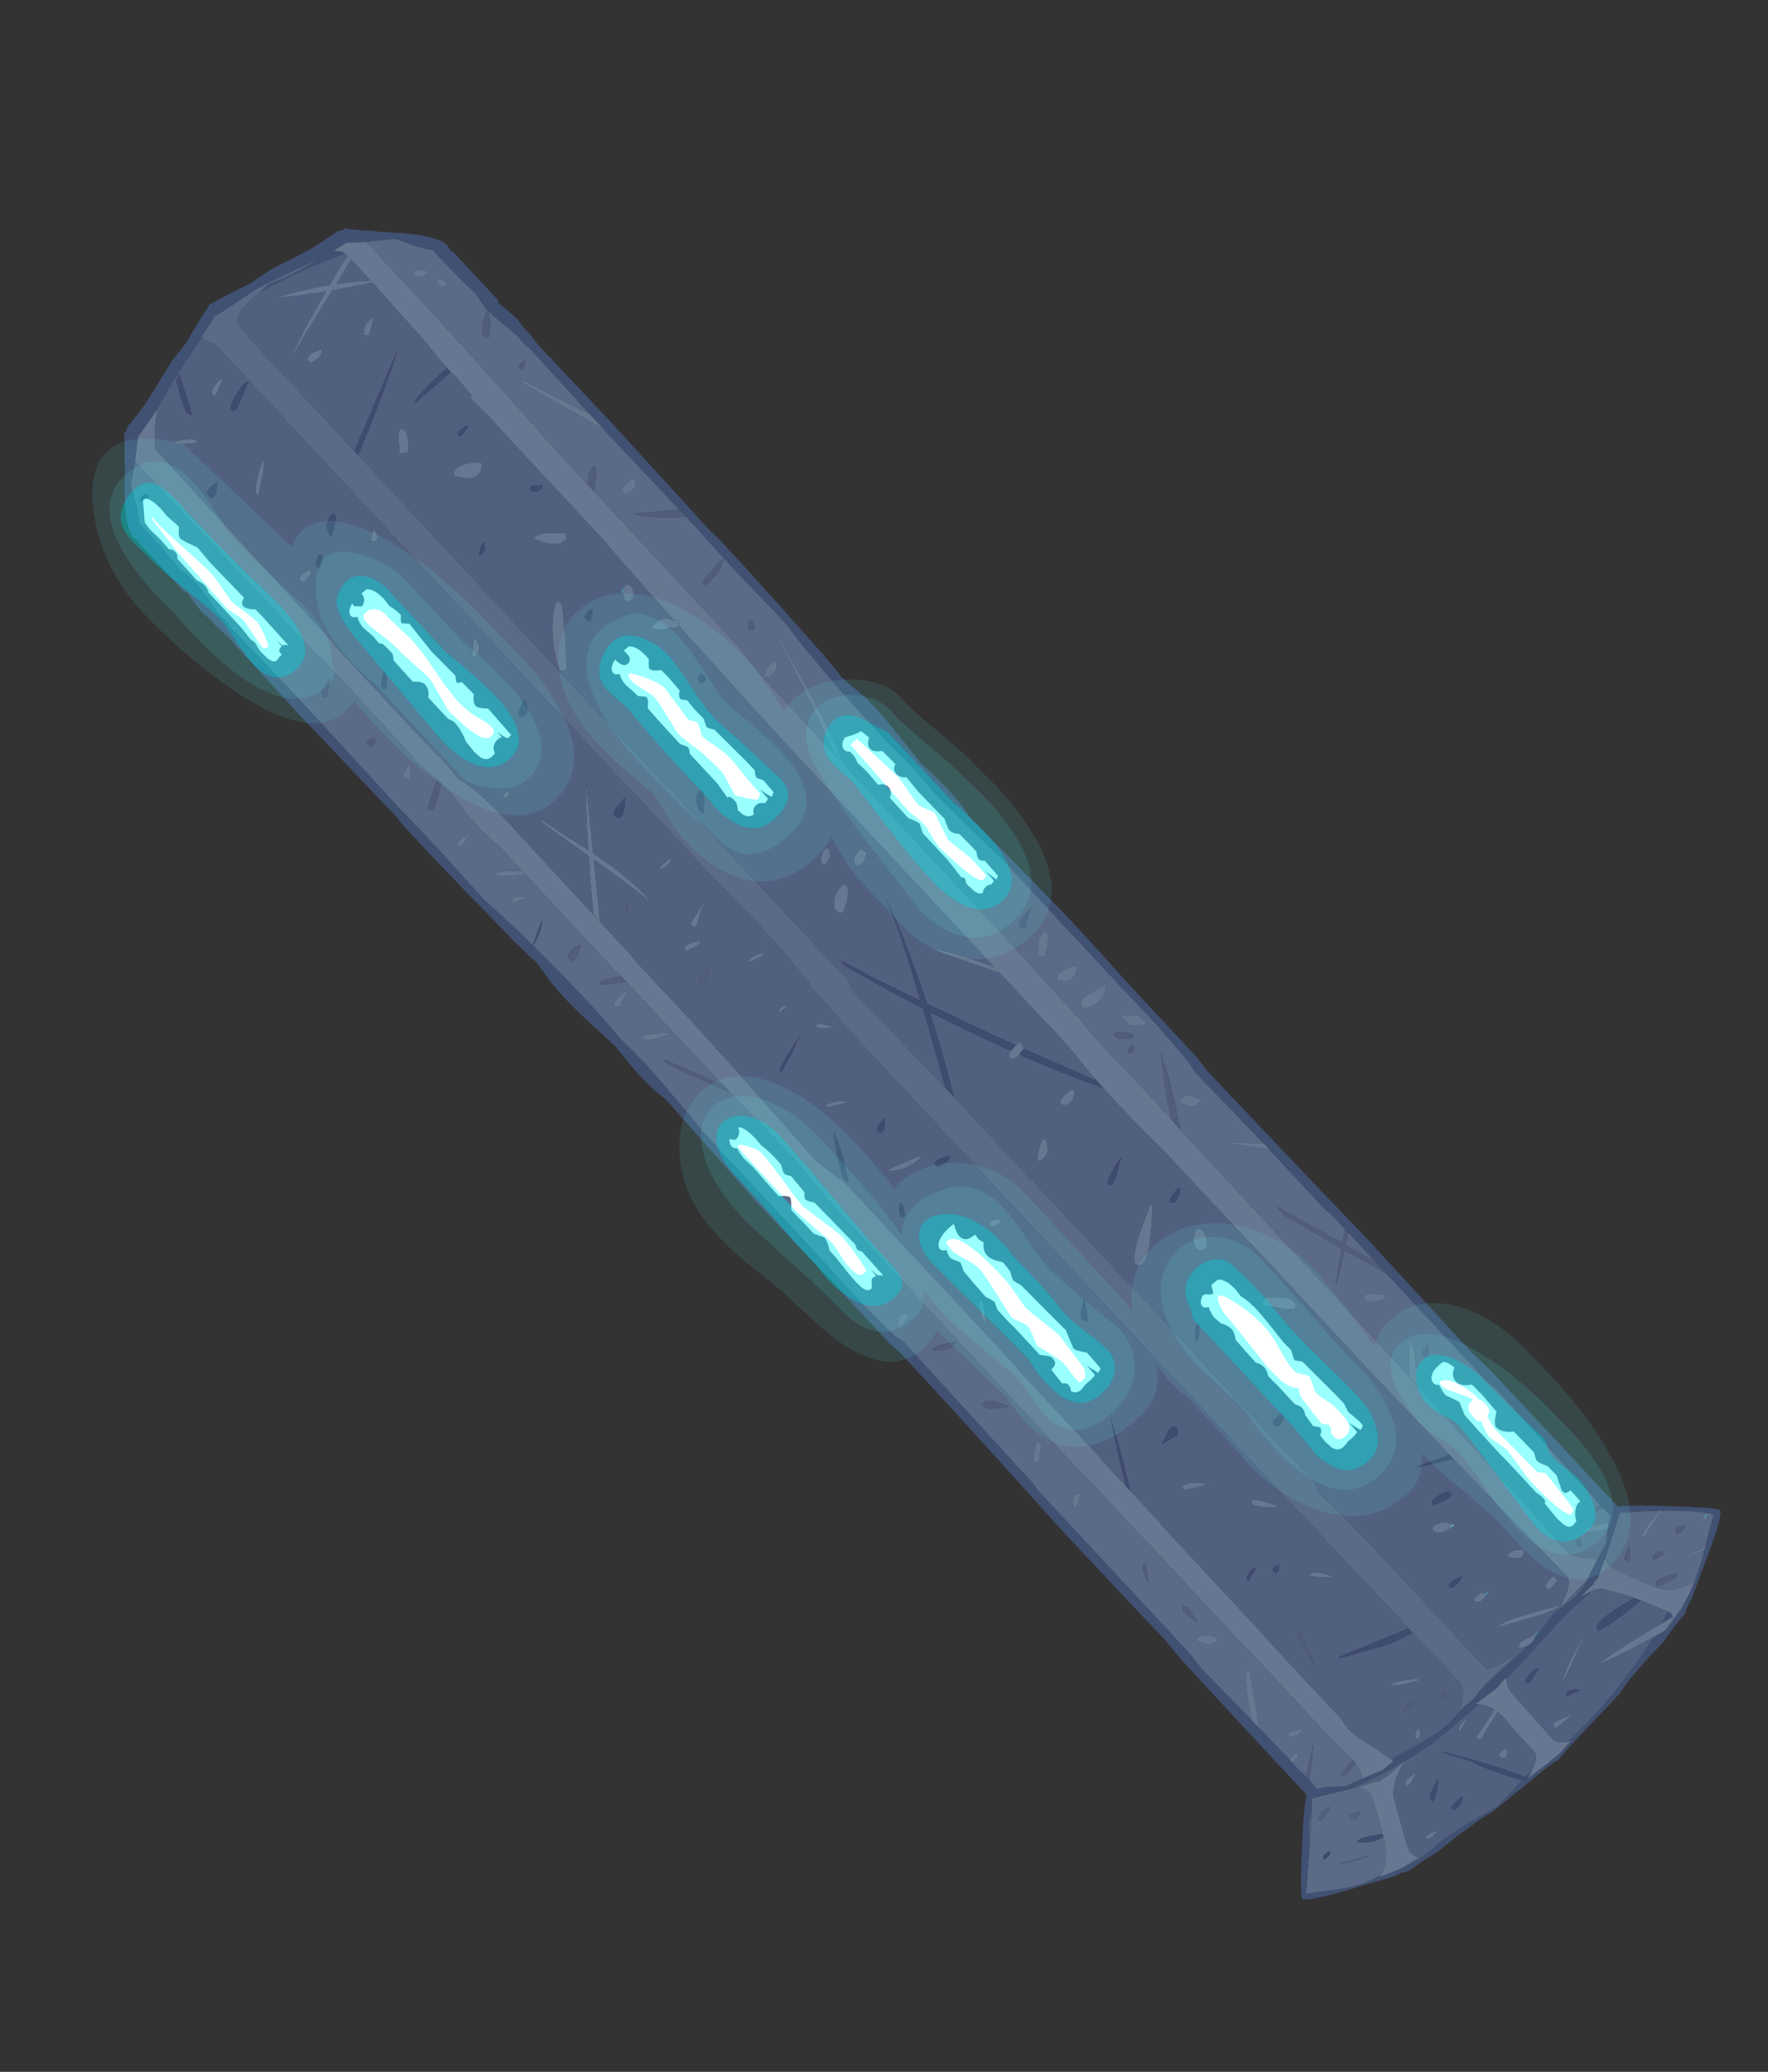<?xml version="1.0" encoding="UTF-8" standalone="no"?>
<svg xmlns:ffdec="https://www.free-decompiler.com/flash" xmlns:xlink="http://www.w3.org/1999/xlink" ffdec:objectType="frame" height="255.3px" width="217.85px" xmlns="http://www.w3.org/2000/svg">
  <rect width="100%" height="100%" fill="#333333" stroke="none"/>
  <g transform="matrix(1.0, 0.0, 0.0, 1.0, 7.45, -52.75)">
    <use ffdec:characterId="6" ffdec:characterName="a_EB_CapstoneColumn3" height="655.75" transform="matrix(0.273, -0.254, 0.254, 0.273, -7.444, 114.239)" width="188.45" xlink:href="#sprite0"/>
  </g>
  <defs>
    <g id="sprite0" transform="matrix(1.0, 0.0, 0.0, 1.0, 23.35, -3.9)">
      <use ffdec:characterId="5" height="655.75" transform="matrix(1.0, 0.0, 0.0, 1.0, -23.35, 3.9)" width="188.45" xlink:href="#shape0"/>
    </g>
    <g id="shape0" transform="matrix(1.0, 0.0, 0.0, 1.0, 23.35, -3.9)">
      <path d="M122.85 23.85 L129.9 29.2 130.8 29.9 132.75 33.5 Q134.35 36.9 136.05 39.3 L137.35 41.0 137.45 48.75 137.5 51.5 Q137.55 56.95 138.05 61.55 L137.95 61.95 Q137.1 65.25 137.1 67.9 L137.1 67.95 Q134.85 68.8 133.0 70.1 130.3 71.95 130.3 73.7 L130.45 74.15 131.25 74.8 Q132.45 74.05 134.65 71.7 L137.15 68.7 Q137.25 72.25 138.55 80.3 L138.35 85.95 138.75 85.15 138.4 116.1 129.55 92.15 129.3 92.15 129.3 93.7 138.35 123.15 138.6 159.3 126.55 150.1 Q130.35 155.9 138.6 162.55 L138.65 169.2 138.5 173.7 138.4 186.75 138.7 205.7 138.7 210.8 Q137.5 221.75 137.0 236.55 136.65 245.9 136.6 256.9 L136.6 261.45 137.05 274.55 136.8 279.55 136.6 286.4 137.05 298.0 137.5 307.25 138.0 315.25 138.0 374.05 138.1 380.75 138.15 391.2 137.5 408.0 Q136.75 410.45 136.75 412.4 L137.3 444.25 129.2 436.15 128.95 436.2 Q132.45 441.3 137.3 446.7 L137.3 469.0 137.25 472.95 Q137.3 475.2 137.7 476.9 L137.7 483.25 133.9 486.2 126.8 463.95 126.45 462.85 126.2 462.85 126.2 466.6 132.8 487.95 132.55 487.2 123.05 494.6 123.4 494.6 132.85 488.2 137.55 502.75 137.7 503.2 137.7 550.75 138.25 557.85 138.1 564.0 137.5 593.7 137.45 596.5 137.45 598.0 137.45 598.3 137.5 604.95 137.3 604.95 137.35 607.5 Q135.0 606.55 135.0 607.85 135.0 608.05 136.05 608.65 L137.35 608.55 137.4 612.5 135.4 613.65 132.6 611.9 Q127.65 608.9 127.65 610.25 127.65 611.6 133.75 614.9 L132.65 615.85 132.05 616.4 130.1 618.15 129.2 618.45 124.5 620.0 122.45 617.65 120.95 615.85 Q118.8 613.15 118.8 612.2 L119.2 593.7 119.9 537.5 Q127.9 527.9 127.9 526.3 L128.1 525.2 128.25 524.35 119.95 533.7 120.05 524.65 120.2 422.35 120.4 422.0 Q131.25 403.75 131.25 402.3 131.25 401.4 132.1 400.5 133.15 399.4 133.4 398.7 127.2 405.95 120.35 417.8 120.6 405.75 120.35 394.2 L120.1 386.0 120.4 385.7 Q120.25 383.65 120.35 380.75 L120.45 378.35 120.75 373.2 120.85 362.65 120.85 359.85 120.9 355.65 121.1 341.5 121.1 261.35 121.0 260.05 121.1 258.2 121.1 258.05 121.15 258.0 123.6 250.8 Q126.45 242.6 129.25 232.0 L133.85 213.35 133.75 212.85 133.5 212.85 Q128.45 231.35 121.05 253.55 L121.0 236.55 121.1 233.3 121.1 217.75 121.3 215.2 122.05 205.55 122.05 135.75 124.25 134.1 127.95 130.45 Q127.45 129.95 127.45 129.7 125.3 129.5 122.85 132.05 L122.05 132.95 122.05 118.65 Q122.8 89.5 123.1 58.9 L123.1 31.35 123.25 28.45 Q123.25 26.0 122.85 23.85 M131.4 45.45 Q131.1 43.85 129.2 42.55 127.25 41.25 127.25 43.45 127.25 44.25 128.75 45.0 130.3 45.7 131.4 45.45 M61.95 10.35 L61.95 10.15 61.25 10.0 69.2 8.25 69.05 7.85 72.45 8.55 86.4 10.9 Q89.35 11.6 101.25 15.45 L109.3 18.05 110.05 18.2 Q97.6 15.5 92.3 13.3 L90.0 12.45 86.5 12.35 80.5 12.25 Q76.2 12.25 73.9 14.45 L73.55 14.85 Q72.95 22.35 73.2 33.1 L73.2 72.0 73.2 73.95 73.2 224.45 73.4 224.95 73.4 306.1 73.4 307.25 73.6 310.7 Q73.5 311.9 73.05 312.7 L73.0 312.8 72.85 313.05 71.55 314.15 72.25 313.7 72.3 315.8 72.35 321.05 72.35 321.55 72.5 332.75 72.5 332.8 72.85 359.05 72.85 360.5 72.85 363.3 72.85 400.6 73.05 401.1 73.05 445.3 73.2 445.8 73.2 517.05 73.4 528.0 73.4 535.75 Q73.1 539.2 71.95 540.8 L72.4 547.6 72.85 565.6 72.9 621.7 Q75.6 623.4 83.15 624.6 L79.55 625.0 Q75.85 624.95 72.8 625.05 L69.8 625.1 Q65.35 625.3 63.35 625.95 L64.05 626.0 60.3 625.8 58.65 625.7 58.25 625.65 58.05 625.65 56.9 625.6 57.15 625.5 58.15 624.9 59.05 624.3 62.1 621.8 Q63.15 620.75 63.35 618.6 L63.35 615.85 63.35 614.8 63.15 600.75 63.15 596.2 63.15 594.05 63.15 573.4 63.0 572.85 63.0 542.15 62.8 541.7 62.8 481.85 62.65 481.35 62.45 323.3 62.45 321.65 Q63.0 312.25 63.0 307.55 L63.0 307.25 62.85 304.3 63.6 303.65 63.6 300.1 Q64.4 288.15 64.4 282.7 L64.4 279.55 64.1 262.2 63.85 248.4 63.85 217.2 63.7 216.65 63.7 178.7 63.5 178.15 63.5 31.3 63.5 14.75 Q62.0 12.35 61.95 10.35 M132.45 52.55 L133.15 52.45 133.35 52.2 133.45 51.7 Q132.85 49.4 131.85 49.4 130.95 49.4 130.95 50.95 L130.95 51.6 Q131.25 52.55 132.45 52.55 M131.75 89.0 L131.85 89.65 132.1 89.8 132.15 89.9 132.8 90.0 133.65 89.55 134.95 88.5 132.75 88.3 Q131.75 88.55 131.75 89.0 M17.7 25.2 L18.25 113.65 18.55 114.2 18.55 146.5 18.4 157.35 Q18.3 163.75 18.95 167.85 L19.25 170.75 19.2 170.2 17.4 171.1 Q10.5 174.75 10.5 175.4 L10.6 176.0 10.85 176.2 10.9 176.3 11.55 176.35 Q12.9 176.35 19.35 172.0 L19.4 178.75 19.45 179.75 Q18.7 183.35 18.6 188.4 18.5 194.5 19.25 200.65 L19.3 256.55 19.5 257.1 19.5 259.15 Q12.6 254.85 12.6 256.1 12.6 256.8 18.75 261.25 L19.5 261.8 19.5 286.65 19.6 305.65 19.65 307.25 19.65 308.5 19.1 307.25 11.2 289.15 10.85 289.15 10.85 289.5 Q10.85 291.95 17.8 307.25 L19.65 311.3 20.0 324.65 Q20.3 330.55 20.25 343.65 L20.3 344.2 Q19.8 347.9 19.45 354.4 L19.1 367.35 19.05 370.1 18.95 380.75 18.9 402.05 19.05 483.45 19.25 483.95 19.25 513.1 19.4 513.65 19.4 563.0 19.6 563.5 19.6 601.8 20.1 612.7 20.1 613.55 17.95 613.55 15.1 614.1 13.2 614.7 14.15 615.1 15.55 615.45 19.1 614.95 20.05 614.5 19.9 615.85 Q19.45 618.1 18.3 620.2 L13.05 618.45 12.15 618.15 10.2 616.4 9.6 615.85 Q7.3 613.65 4.85 612.5 L4.9 610.75 4.9 609.7 4.9 608.65 Q9.45 605.1 14.0 600.75 L4.95 607.05 4.95 606.55 4.95 604.95 4.75 604.95 4.8 600.35 5.8 600.55 7.75 600.1 8.25 599.55 8.15 599.05 8.05 598.9 5.15 599.0 4.8 599.25 4.8 598.3 4.8 598.0 4.75 593.7 4.6 584.7 4.6 584.65 9.8 576.9 Q15.05 569.25 15.05 568.7 L14.8 567.9 14.45 567.55 Q9.0 573.5 4.55 581.15 L4.15 564.0 4.0 557.85 4.55 550.75 4.55 476.9 Q4.95 475.2 5.0 472.95 L4.95 469.0 5.5 412.4 Q5.5 410.45 4.75 408.0 4.1 397.05 4.1 391.2 L4.15 380.75 4.25 374.05 4.25 315.25 4.75 307.25 5.2 298.0 5.65 286.4 5.45 279.55 5.2 274.55 5.55 266.45 5.65 261.45 Q5.65 247.85 5.25 236.55 4.75 221.75 3.55 210.8 L3.55 205.7 3.85 186.75 3.75 173.7 3.6 169.2 3.9 122.95 Q3.9 108.7 3.5 85.15 L3.9 85.95 3.7 80.3 Q5.15 71.35 5.15 67.9 5.15 65.25 4.3 61.95 L4.2 61.55 Q4.8 55.85 4.8 48.75 L4.9 41.0 Q7.25 38.25 9.5 33.5 L11.45 29.9 12.35 29.2 14.15 27.9 17.7 25.2 M10.55 36.95 L10.8 37.05 11.75 37.15 12.95 36.8 Q13.15 37.0 13.15 36.1 L13.0 35.45 12.85 35.25 Q11.45 35.1 10.95 35.25 10.35 35.4 10.35 36.2 L10.45 36.8 10.55 36.95 M13.55 146.45 Q13.1 145.3 11.7 145.25 10.25 145.15 10.25 146.3 10.25 147.15 10.5 147.3 L10.8 147.4 11.75 147.5 12.7 147.2 13.55 146.45 M16.0 121.3 L11.95 122.6 Q10.25 123.3 10.25 124.35 L10.45 125.1 11.05 125.35 Q11.7 125.1 13.6 123.5 15.55 121.9 16.0 121.3 M11.7 162.45 L11.9 162.95 12.75 163.7 Q14.05 163.1 15.05 161.8 16.1 160.4 16.65 160.1 13.85 160.5 12.75 161.05 11.7 161.55 11.7 162.45 M9.45 190.6 Q9.45 191.5 9.55 191.15 10.0 191.6 10.85 191.6 L13.3 191.2 Q13.75 190.95 14.7 190.45 L14.6 190.3 11.3 189.9 Q9.45 189.9 9.45 190.6 M128.85 142.55 L128.9 143.3 129.1 143.4 129.75 143.9 131.0 144.15 Q134.5 144.15 134.5 141.85 134.5 141.1 134.3 141.1 L134.1 141.05 131.1 141.15 Q128.85 141.45 128.85 142.55 M114.95 174.55 L114.85 174.85 114.85 174.0 114.95 174.15 114.95 174.55 M131.05 202.05 L130.95 201.75 129.35 202.7 Q128.55 203.3 128.55 204.1 128.55 204.4 129.5 205.3 130.15 205.15 131.15 202.8 L131.05 202.05 M138.15 181.2 L135.35 181.05 128.45 181.9 127.9 182.0 Q127.6 182.15 127.6 182.7 L127.65 183.2 Q127.95 183.65 129.5 183.65 133.4 183.65 135.25 182.8 L138.25 181.45 138.15 181.2 M127.85 217.9 Q127.55 217.35 126.65 217.0 L124.0 217.6 Q121.55 218.3 121.55 219.0 L123.05 220.3 Q125.25 220.45 126.6 219.5 127.55 218.85 127.85 217.9 M14.35 218.55 L12.4 216.45 Q10.8 215.35 9.55 216.9 10.2 217.5 14.0 218.9 L14.35 218.55 M16.2 208.6 Q13.25 206.0 11.7 206.0 L11.7 205.85 11.65 206.4 Q11.65 207.2 19.25 213.0 L19.25 211.35 16.2 208.6 M5.1 231.75 L5.85 231.8 Q11.3 229.65 13.2 227.75 10.05 229.15 5.1 231.75 M13.3 241.7 Q10.85 241.8 10.85 243.3 10.85 244.7 12.1 244.7 12.95 244.7 16.8 242.45 15.55 241.6 13.3 241.7 M14.5 280.45 Q11.85 278.4 10.6 278.45 L10.5 279.15 Q11.1 280.65 14.0 282.1 L19.1 284.45 19.1 284.25 14.5 280.45 M15.05 265.15 Q16.95 264.3 17.85 264.0 L17.7 263.8 13.05 263.7 Q11.1 264.25 11.1 265.3 L12.05 266.25 13.25 265.9 15.05 265.15 M128.15 344.8 Q127.25 345.55 127.05 346.15 L126.4 346.6 Q125.25 347.55 125.25 348.4 125.25 349.2 125.6 349.4 L126.65 349.55 129.0 348.1 129.05 348.05 129.9 347.35 130.85 346.55 131.7 345.9 132.3 344.3 131.75 343.65 Q129.65 343.45 128.15 344.8 M128.1 338.5 L130.55 336.85 Q132.45 335.5 134.15 335.05 L133.0 334.8 129.0 335.5 Q127.05 335.8 127.05 337.25 L127.25 337.75 128.1 338.5 M127.8 368.65 Q124.1 368.25 124.1 370.3 124.1 371.4 125.75 372.1 127.3 372.8 129.65 372.8 131.55 372.8 132.7 372.1 L134.25 370.85 134.0 370.0 127.8 368.65 M129.15 357.85 L126.6 357.0 Q125.4 356.6 124.05 358.1 L125.45 360.2 Q126.5 361.25 129.0 361.25 130.1 361.25 131.75 359.35 L130.95 358.45 Q130.25 357.85 129.15 357.85 M133.5 383.0 L131.8 381.4 131.3 381.85 131.65 383.35 Q131.5 383.6 131.5 384.1 L131.7 385.75 Q132.1 386.7 133.35 387.0 134.45 388.75 135.6 388.75 L136.5 388.65 135.6 386.7 135.75 386.5 135.8 385.4 Q135.8 384.8 134.45 383.9 L133.5 383.0 M125.85 390.8 Q125.05 391.15 125.05 391.8 L126.0 392.8 127.55 392.0 128.25 391.15 127.85 390.8 127.8 390.65 125.85 390.8 M130.0 389.0 L130.25 388.3 Q129.4 386.85 127.75 385.15 125.4 382.75 125.4 385.35 125.4 385.95 127.05 387.45 128.65 388.9 129.5 389.15 L130.0 389.0 M131.45 419.25 L131.75 418.65 129.9 415.6 Q129.2 414.8 126.85 415.0 L126.7 414.85 Q126.5 414.8 126.5 415.55 126.5 416.45 127.2 417.8 128.25 419.85 130.15 419.85 130.9 419.85 131.3 419.5 L131.65 419.7 131.65 419.4 131.45 419.25 M137.7 484.95 L137.7 498.05 134.25 487.3 Q136.05 486.05 137.7 484.95 M12.45 405.3 L12.3 404.6 12.15 404.35 Q10.45 403.55 8.85 405.0 L7.05 407.15 11.0 406.5 Q12.45 406.1 12.45 405.3 M10.4 444.1 L10.3 444.9 Q10.3 445.95 13.05 448.1 L16.3 450.5 16.3 450.25 14.05 446.05 Q12.65 443.8 10.4 444.1 M11.1 419.5 L11.0 420.25 13.1 421.85 Q15.35 423.3 16.2 423.3 L17.4 423.15 18.4 423.1 15.05 421.1 Q12.0 419.45 11.1 419.5 M9.5 490.4 Q13.75 488.3 13.75 487.85 L13.65 487.2 13.55 487.05 Q11.75 486.5 10.55 487.95 9.6 489.05 9.5 490.4 M12.4 467.15 Q10.15 468.9 10.15 469.9 L11.05 470.85 13.8 468.7 Q15.8 467.2 15.8 466.35 L15.75 465.75 15.65 465.55 Q14.65 465.35 12.4 467.15 M14.45 539.65 Q14.45 538.9 13.45 538.0 12.4 538.8 12.4 539.65 L12.8 541.95 13.3 544.8 13.65 544.7 14.05 541.9 14.45 539.65 M14.0 519.5 L13.65 519.0 Q12.4 519.55 11.5 521.5 L10.5 524.35 10.75 524.35 14.0 519.5 M12.05 592.95 Q9.9 592.1 9.9 593.6 L10.0 593.7 11.0 594.45 Q12.4 595.2 13.8 595.2 L14.6 595.0 14.75 594.65 Q14.35 594.1 13.5 593.7 L12.05 592.95 M14.5 553.9 L14.6 553.1 Q14.05 551.85 13.1 550.7 11.25 548.5 9.3 549.2 L9.3 549.05 9.25 549.55 Q9.25 550.2 10.35 551.9 11.8 554.1 13.65 554.1 14.55 554.1 14.5 553.9 M129.25 504.6 Q126.6 502.5 126.6 505.6 126.6 506.1 128.45 507.45 130.45 508.95 131.95 508.95 L132.55 508.85 132.65 508.75 Q131.65 506.5 129.25 504.6 M129.85 530.0 Q128.2 530.6 128.2 531.7 L128.2 532.3 128.35 532.4 128.35 532.45 129.0 532.5 Q129.55 532.5 130.9 531.2 L132.35 529.4 129.85 530.0 M122.7 612.7 Q122.85 613.15 123.55 613.4 L124.25 612.4 124.8 611.4 124.5 610.95 123.9 610.85 Q122.6 611.45 122.6 611.95 L122.7 612.7 M126.65 621.4 L126.85 621.3 Q127.5 620.9 128.1 620.6 L136.55 615.85 Q139.2 614.3 139.75 614.05 L140.3 613.75 147.65 619.8 150.4 622.2 146.65 622.65 Q140.55 623.5 140.55 624.4 140.55 624.95 140.7 625.0 L141.25 625.1 147.05 623.6 150.95 622.7 Q159.5 630.4 162.75 635.25 L154.85 640.25 153.4 641.2 144.2 638.5 144.2 638.6 152.35 641.85 149.45 643.75 142.8 647.3 143.15 647.15 Q135.6 645.85 132.55 640.35 L132.5 640.25 131.95 639.3 132.1 639.6 131.75 638.95 128.5 631.45 Q125.85 624.85 125.85 623.7 125.85 622.9 126.65 621.4 M135.1 623.95 Q134.2 624.2 132.95 624.8 131.05 625.65 131.05 626.25 131.05 626.85 131.3 627.1 L131.95 627.3 Q133.4 626.6 135.1 623.95 M149.5 631.75 Q150.05 632.2 151.15 632.2 152.35 632.2 153.45 631.4 151.75 630.3 150.5 630.4 149.45 630.45 149.45 631.2 L149.5 631.75 M139.2 641.95 L139.95 641.75 140.35 641.45 140.15 640.95 Q132.65 637.05 132.65 639.75 132.65 640.4 139.2 641.95 M140.0 631.6 Q138.75 631.25 137.8 632.6 138.35 633.15 140.9 633.5 141.75 633.5 142.1 632.8 140.45 631.7 140.0 631.6 M161.15 633.85 L160.7 633.6 160.3 633.5 Q160.3 633.7 159.7 633.95 159.0 634.3 158.75 634.55 L161.15 633.85 M-1.2 616.45 L1.55 613.55 1.25 613.35 1.65 613.6 2.5 614.05 5.75 615.85 12.55 619.7 15.5 621.35 15.65 621.75 16.85 624.65 Q16.85 626.75 10.55 638.15 L10.6 638.1 7.45 635.95 Q3.95 633.7 2.55 634.25 4.5 636.4 6.05 637.35 7.85 638.5 10.15 639.0 8.1 642.8 5.7 644.9 3.8 646.65 0.45 647.85 L0.65 647.75 0.85 647.7 0.1 647.5 -4.1 646.15 Q-7.75 644.8 -13.2 641.1 L-21.4 635.3 -9.5 624.3 -6.4 621.45 -1.2 616.45 M2.45 640.4 L2.45 640.15 Q-5.7 635.85 -6.45 635.75 L-2.15 638.25 Q0.45 639.85 2.45 640.4 M2.45 620.45 L3.95 619.6 Q2.4 618.95 0.85 619.15 -0.85 619.35 -1.95 620.55 -1.25 621.0 -0.35 621.0 L2.45 620.45 M7.9 628.45 L9.3 628.2 10.15 627.9 Q9.8 627.5 9.8 627.05 7.35 626.15 6.45 626.35 L6.3 626.6 6.3 627.15 Q6.3 627.6 6.65 627.95 7.05 628.45 7.9 628.45 M-9.5 631.05 L-9.15 631.05 -9.1 631.15 -7.6 631.3 Q-6.7 631.3 -6.0 630.6 L-6.45 630.1 -8.65 630.05 -9.5 631.05" fill="#5a6a87" fill-rule="evenodd" stroke="none"/>
      <path d="M122.85 23.85 Q123.25 26.0 123.25 28.45 L123.1 31.35 123.1 58.9 Q122.8 89.5 122.05 118.65 L122.05 132.95 122.05 135.75 122.05 205.55 121.3 215.2 121.1 217.75 121.1 233.3 121.0 236.55 121.05 253.55 121.1 258.0 121.1 258.05 121.1 258.2 121.0 260.05 121.1 261.35 121.1 341.5 120.9 355.65 120.85 359.85 120.85 362.65 120.75 373.2 120.45 378.35 120.35 380.75 Q120.25 383.65 120.4 385.7 L120.1 386.0 120.35 394.2 Q120.6 405.75 120.35 417.8 L120.2 422.2 120.2 422.35 120.05 524.65 119.95 533.7 119.9 537.5 119.2 593.7 118.8 612.2 Q118.8 613.15 120.95 615.85 L122.45 617.65 124.5 620.0 122.55 620.7 Q119.15 621.9 117.55 622.65 L107.0 623.25 104.55 623.45 104.15 623.45 104.3 623.4 Q105.35 622.9 106.75 622.35 113.2 619.75 113.2 617.3 L113.2 615.85 112.65 593.7 112.2 563.2 112.15 562.45 112.15 562.2 112.15 561.35 111.7 524.85 111.7 474.45 111.6 463.95 111.5 442.65 111.5 428.15 111.45 422.35 Q110.7 408.55 110.95 394.85 L110.95 394.8 111.05 391.65 Q111.2 385.75 111.6 380.75 L111.8 378.1 111.8 375.2 Q112.05 369.55 111.85 363.3 L111.8 361.75 111.8 343.55 111.8 340.85 111.65 243.15 111.7 236.55 Q111.95 208.55 112.35 187.15 113.15 186.9 113.55 186.1 L112.4 185.1 Q112.8 163.6 113.4 149.0 L113.4 97.05 113.6 97.05 113.2 85.85 113.25 84.75 113.45 84.55 114.0 85.55 114.45 77.2 114.3 74.65 114.25 73.35 114.25 72.8 Q114.3 67.4 114.95 62.4 L115.15 50.8 115.45 35.3 115.5 26.15 115.45 24.95 115.4 23.3 115.35 22.15 115.3 21.8 Q114.45 20.15 113.15 18.85 L118.25 19.85 Q119.75 21.35 122.85 23.85 M33.4 17.9 L33.9 17.8 34.95 17.55 34.95 17.6 34.7 17.75 Q31.2 20.4 27.65 24.25 L25.45 26.8 24.9 113.6 24.65 114.0 24.65 146.3 Q24.55 153.05 25.0 167.3 L24.55 175.05 Q26.05 178.95 26.55 187.4 26.95 193.7 26.75 200.65 L26.65 238.05 26.65 241.25 26.6 256.55 26.4 257.1 26.4 286.2 26.1 307.25 25.1 348.3 27.2 360.15 27.2 443.35 27.0 444.0 27.0 482.9 26.85 483.45 26.85 496.0 26.85 498.25 26.85 513.1 26.65 513.65 26.65 563.0 26.5 563.5 26.5 601.45 Q25.2 605.2 27.15 612.15 L28.2 615.85 29.55 622.3 29.55 622.65 29.55 622.9 24.7 622.65 24.1 622.35 23.7 622.2 22.4 621.7 18.3 620.2 Q19.45 618.1 19.9 615.85 L20.05 614.5 20.1 613.6 20.1 613.55 20.1 612.7 19.6 601.8 19.6 563.5 19.4 563.0 19.4 513.65 19.25 513.1 19.25 483.95 19.05 483.45 18.9 402.05 18.95 380.75 19.05 370.1 19.1 367.35 19.45 354.4 Q19.8 347.9 20.3 344.2 L20.25 343.65 Q20.3 330.55 20.0 324.65 L19.65 311.3 19.7 311.35 19.65 309.7 19.65 309.15 19.65 308.5 19.65 307.25 19.6 305.65 19.5 286.65 19.5 261.8 19.5 259.15 19.5 257.1 19.3 256.55 19.25 200.65 Q18.5 194.5 18.6 188.4 18.7 183.35 19.45 179.75 L19.4 178.75 19.35 172.0 19.25 170.75 18.95 167.85 Q18.3 163.75 18.4 157.35 L18.55 146.5 18.55 114.2 18.25 113.65 17.7 25.2 24.0 19.85 25.5 19.55 33.4 17.9 M114.95 174.55 L114.95 174.15 114.85 174.0 114.85 174.85 114.95 174.55 M126.65 621.4 Q125.85 622.9 125.85 623.7 125.85 624.85 128.5 631.45 L131.75 638.95 132.1 639.6 131.95 639.3 132.5 640.25 132.55 640.35 Q135.6 645.85 143.15 647.15 L142.8 647.3 139.4 648.85 139.1 648.95 133.7 650.8 133.35 650.85 131.6 651.2 129.7 651.55 129.1 651.65 129.15 651.6 129.35 651.3 130.05 649.9 129.7 648.5 126.9 642.3 125.95 640.25 125.7 639.8 125.15 638.75 124.55 637.55 123.45 635.45 119.1 628.45 Q118.3 627.2 115.95 626.4 L115.6 626.3 114.3 625.95 114.05 625.9 112.0 625.2 117.75 625.05 119.3 624.6 120.05 624.75 Q122.95 623.1 126.35 621.55 L126.65 621.4 M75.6 628.4 L74.5 629.8 74.2 630.4 74.0 630.9 Q73.5 632.4 73.5 634.95 L73.15 652.65 Q73.15 655.55 75.55 657.1 L76.3 657.5 77.4 657.95 75.8 658.1 75.2 658.15 73.15 658.3 72.55 658.35 72.4 658.5 71.3 658.45 70.05 658.4 69.6 658.35 68.75 658.35 58.25 657.4 58.45 657.3 60.45 656.5 61.5 656.1 Q65.6 654.4 65.8 652.45 L65.8 643.5 Q66.45 637.1 65.85 634.1 L65.8 634.0 65.6 633.15 Q64.85 630.25 63.15 628.5 L62.55 627.9 62.15 627.55 67.0 628.05 68.45 628.15 69.4 628.25 70.2 628.3 70.2 628.45 71.25 628.4 72.05 628.45 72.05 628.3 76.15 627.95 75.6 628.4 M32.1 625.4 Q22.9 628.2 20.75 633.3 L16.75 640.95 Q13.2 647.65 13.2 648.75 13.2 650.25 14.05 651.9 L8.4 650.85 8.05 650.8 6.65 650.4 1.25 648.35 0.25 647.9 0.45 647.85 Q3.8 646.65 5.7 644.9 8.1 642.8 10.15 639.0 L10.55 638.15 Q16.85 626.75 16.85 624.65 L15.65 621.75 15.5 621.35 15.7 621.45 15.8 621.5 15.9 621.55 Q19.3 623.1 22.2 624.75 L22.95 624.6 24.5 625.05 31.35 625.25 32.45 625.3 32.1 625.4" fill="#677791" fill-rule="evenodd" stroke="none"/>
      <path d="M137.1 67.95 L137.1 67.9 Q137.1 65.25 137.95 61.95 L138.05 61.55 Q137.55 56.95 137.5 51.5 L137.45 48.75 137.35 41.0 136.05 39.3 Q134.35 36.9 132.75 33.5 L130.8 29.9 129.9 29.2 122.85 23.85 Q119.75 21.35 118.25 19.85 L113.15 18.85 Q114.45 20.15 115.3 21.8 L115.35 22.15 Q108.75 19.2 97.1 15.5 91.2 13.65 86.5 12.35 L90.0 12.45 92.3 13.3 Q97.6 15.5 110.05 18.2 L109.3 18.05 101.25 15.45 Q89.35 11.6 86.4 10.9 L72.45 8.55 69.05 7.85 69.2 8.25 61.25 10.0 61.95 10.15 61.95 10.35 Q54.4 11.75 42.55 15.1 L33.4 17.9 25.5 19.55 24.0 19.85 17.7 25.2 14.15 27.9 12.35 29.2 11.45 29.9 9.5 33.5 Q7.25 38.25 4.9 41.0 L4.8 48.75 Q4.8 55.85 4.2 61.55 L4.3 61.95 Q5.15 65.25 5.15 67.9 5.15 71.35 3.7 80.3 L3.9 85.95 3.5 85.15 Q3.9 108.7 3.9 122.95 L3.6 169.2 3.75 173.7 3.85 186.75 3.55 205.7 3.55 210.8 Q4.75 221.75 5.25 236.55 5.65 247.85 5.65 261.45 L5.55 266.45 5.2 274.55 5.45 279.55 5.65 286.4 5.2 298.0 4.75 307.25 4.25 315.25 4.25 374.05 4.15 380.75 4.1 391.2 Q4.1 397.05 4.75 408.0 5.5 410.45 5.5 412.4 L4.95 469.0 5.0 472.95 Q4.95 475.2 4.55 476.9 L4.55 550.75 4.0 557.85 4.15 564.0 4.55 581.15 4.6 584.65 4.6 584.7 4.75 593.7 4.8 598.0 4.8 598.3 4.8 599.25 4.8 600.35 4.75 604.95 4.95 604.95 4.95 606.55 4.95 607.65 4.9 608.65 4.9 609.7 4.8 610.25 4.9 610.75 4.85 612.5 Q7.3 613.65 9.6 615.85 L10.2 616.4 12.15 618.15 13.05 618.45 18.3 620.2 22.4 621.7 23.7 622.2 24.1 622.35 24.7 622.65 29.55 622.9 29.55 622.65 29.55 622.3 30.4 622.3 32.05 622.45 38.75 624.25 Q47.25 626.25 51.55 626.25 L59.25 625.75 58.65 625.7 60.3 625.8 64.05 626.0 63.35 625.95 Q65.35 625.3 69.8 625.1 L72.8 625.05 85.0 625.35 88.35 625.2 89.65 625.35 91.25 625.0 91.55 624.85 94.2 624.45 101.25 623.35 104.3 623.4 104.15 623.45 104.55 623.45 109.35 624.0 Q113.6 624.25 117.3 622.7 L117.55 622.65 Q119.15 621.9 122.55 620.7 L124.5 620.0 129.2 618.45 130.1 618.15 132.05 616.4 132.65 615.85 133.75 614.9 135.0 613.9 135.1 613.85 135.25 613.75 135.4 613.65 137.4 612.5 137.35 608.55 137.35 607.5 137.3 604.95 137.5 604.95 137.45 598.3 137.45 598.0 137.45 596.5 137.5 593.7 138.1 564.0 138.25 557.85 137.7 550.75 137.7 503.2 137.7 498.05 137.7 484.95 137.7 483.25 137.7 476.9 Q137.3 475.2 137.25 472.95 L137.3 469.0 137.3 446.7 137.3 444.25 136.75 412.4 Q136.75 410.45 137.5 408.0 L138.15 391.2 138.1 380.75 138.0 374.05 138.0 315.25 137.5 307.25 137.05 298.0 136.6 286.4 136.8 279.55 137.05 274.55 136.6 261.45 136.6 256.9 Q136.65 245.9 137.0 236.55 137.5 221.75 138.7 210.8 L138.7 205.7 138.4 186.75 138.5 173.7 138.65 169.2 138.6 162.55 138.6 159.3 138.35 123.15 138.35 122.95 138.4 116.1 138.75 85.15 138.35 85.95 138.55 80.3 Q137.25 72.25 137.15 68.7 L137.15 68.65 137.1 68.05 137.1 67.95 M141.6 45.5 L141.9 45.7 141.9 68.25 141.25 68.25 Q142.25 74.35 142.25 77.35 L141.85 80.2 141.9 83.3 141.55 87.9 141.5 89.1 141.5 92.4 141.75 94.0 141.55 94.0 141.75 122.85 141.4 159.25 141.25 170.25 141.55 176.25 141.55 179.35 141.5 179.75 141.55 186.45 141.25 205.55 140.85 223.1 140.85 227.05 140.7 227.75 140.35 235.4 140.15 235.4 140.15 235.65 140.2 236.55 Q140.3 239.2 141.15 245.3 L141.15 245.6 Q141.5 250.15 141.25 256.55 L140.65 265.9 139.95 274.95 140.3 279.55 140.5 283.0 Q140.9 292.85 139.7 299.0 L140.8 344.4 140.75 356.45 140.75 358.4 140.75 361.2 140.5 374.6 140.5 408.9 140.0 413.3 140.05 426.05 140.45 463.95 140.85 491.15 140.55 542.5 Q141.05 547.5 141.1 554.1 L141.2 576.35 141.2 611.8 Q144.65 614.35 151.2 620.75 165.1 634.4 165.1 635.6 165.1 636.8 158.95 640.25 L153.45 643.15 138.15 650.8 137.2 651.1 135.15 651.8 Q134.25 652.45 132.85 652.95 L131.6 653.05 129.0 653.4 126.6 653.8 121.55 654.85 116.95 655.1 Q108.7 655.7 103.2 656.65 L99.25 657.5 88.65 658.2 76.05 659.0 73.65 659.2 72.8 659.35 70.4 659.65 69.85 659.6 66.95 659.1 65.7 659.0 44.35 657.6 42.5 657.5 38.55 656.65 28.5 655.4 24.8 655.1 20.2 654.85 15.15 653.8 8.9 652.95 Q7.5 652.45 6.6 651.8 L4.55 651.1 3.65 650.8 -11.7 643.15 Q-23.35 637.25 -23.35 635.6 -23.35 634.4 -9.45 620.75 -2.4 613.85 1.05 611.45 L1.05 576.35 1.15 554.1 Q1.2 547.5 1.7 542.5 1.4 523.9 1.4 491.15 L1.85 463.95 2.15 436.15 2.25 413.3 1.75 408.9 1.75 374.6 1.7 371.4 1.65 368.6 1.5 356.45 1.45 344.4 2.55 299.0 Q1.35 292.85 1.75 283.0 L2.0 279.55 2.3 274.95 1.7 266.75 1.6 265.9 Q0.55 253.25 1.1 245.6 L1.1 245.3 2.1 236.55 2.1 235.65 2.1 235.4 1.9 235.4 1.55 227.75 1.4 227.05 1.4 223.1 1.0 205.55 0.7 186.45 0.75 179.75 0.7 179.35 0.7 176.25 Q0.7 172.95 1.0 170.25 L0.85 159.25 0.5 122.85 0.7 94.0 0.5 94.0 0.75 92.4 0.75 89.1 0.7 87.9 0.35 83.3 0.4 80.2 0.0 77.35 Q0.0 74.35 1.0 68.25 L0.35 68.25 0.35 45.7 0.65 45.5 0.35 43.05 Q0.35 38.7 9.85 28.6 L12.95 25.45 13.5 24.85 15.2 22.8 Q18.6 19.4 21.5 15.85 L22.25 16.05 Q23.4 15.1 23.8 15.05 31.4 14.35 40.05 11.75 L49.15 9.2 57.15 7.95 Q59.9 6.9 69.05 4.55 L70.9 4.05 70.9 3.9 71.15 3.95 71.35 3.9 71.35 4.05 Q82.05 6.8 85.1 7.95 L93.1 9.2 Q93.6 9.2 102.2 11.75 L107.7 13.25 109.0 13.55 117.7 15.0 118.45 15.05 Q118.85 15.1 120.0 16.05 L120.75 15.85 Q123.65 19.4 127.05 22.8 L128.75 24.85 132.4 28.6 Q141.9 38.7 141.9 43.05 L141.7 44.95 141.6 45.5 M150.4 622.2 L147.65 619.8 140.3 613.75 139.75 614.05 Q139.2 614.3 136.55 615.85 L128.1 620.6 Q127.5 620.9 126.85 621.3 L126.65 621.4 126.35 621.55 Q122.95 623.1 120.05 624.75 L119.3 624.6 117.75 625.05 112.0 625.2 114.05 625.9 114.3 625.95 115.6 626.3 115.95 626.4 105.9 626.25 98.15 626.7 85.65 627.75 75.6 628.4 76.15 627.95 72.05 628.3 72.05 628.45 71.25 628.4 70.2 628.45 70.2 628.3 69.4 628.25 68.45 628.15 67.0 628.05 62.15 627.55 62.55 627.9 63.15 628.5 61.75 628.4 54.4 628.0 Q44.1 628.0 32.1 625.4 L32.45 625.3 31.35 625.25 25.2 623.7 Q18.15 621.8 12.55 619.7 L5.75 615.85 2.5 614.05 1.65 613.6 1.25 613.35 1.55 613.55 -1.2 616.45 Q-4.1 617.8 -7.25 621.5 L-9.5 624.3 -21.4 635.3 -13.2 641.1 Q-7.75 644.8 -4.1 646.15 L0.1 647.5 0.65 647.75 0.45 647.85 0.25 647.9 1.25 648.35 6.65 650.4 7.1 650.55 Q14.35 653.0 22.15 653.0 25.9 653.0 35.55 655.15 L44.6 657.25 56.4 656.5 56.65 656.95 56.85 657.3 58.25 657.4 68.75 658.35 69.6 658.35 70.05 658.4 71.3 658.45 72.4 658.5 72.55 658.35 73.15 658.3 75.2 658.15 75.8 658.1 77.4 657.95 76.3 657.5 Q99.1 657.25 120.4 651.4 L124.75 652.45 128.9 651.7 129.7 651.55 131.6 651.2 133.35 650.85 133.7 650.8 139.1 648.95 139.4 648.85 142.8 647.3 149.45 643.75 152.35 641.85 153.4 641.2 154.85 640.25 162.75 635.25 Q159.5 630.4 150.95 622.7 L150.4 622.2 M129.7 648.5 L130.05 649.9 129.35 651.3 129.6 650.85 125.35 649.9 127.85 649.1 129.7 648.5 M57.95 656.35 L61.4 656.1 61.5 656.1 60.45 656.5 58.45 657.3 57.95 656.35" fill="#415173" fill-rule="evenodd" stroke="none"/>
      <path d="M121.05 253.55 Q128.45 231.35 133.5 212.85 L133.75 212.85 133.85 213.35 129.25 232.0 Q126.45 242.6 123.6 250.8 L121.15 258.0 121.1 258.05 121.1 258.0 121.05 253.55 M119.95 533.7 L128.25 524.35 128.1 525.2 127.9 526.3 Q127.9 527.9 119.9 537.5 L119.95 533.7 M133.75 614.9 Q127.65 611.6 127.65 610.25 127.65 608.9 132.6 611.9 L135.4 613.65 135.25 613.75 135.1 613.85 135.0 613.9 133.75 614.9 M137.3 446.7 Q132.45 441.3 128.95 436.2 L129.2 436.15 137.3 444.25 137.3 446.7 M138.35 123.15 L129.3 93.7 129.3 92.15 129.55 92.15 138.4 116.1 138.35 122.95 138.35 123.15 M131.4 45.45 Q130.3 45.7 128.75 45.0 127.25 44.25 127.25 43.45 127.25 41.25 129.2 42.55 131.1 43.85 131.4 45.45 M115.45 35.3 Q110.1 32.25 104.05 28.25 86.75 32.8 80.5 34.9 L80.35 34.7 Q84.55 32.45 100.95 27.4 L102.2 27.05 Q94.7 22.05 89.1 17.75 L89.1 17.65 Q95.05 20.15 103.65 25.75 L104.5 26.3 Q111.05 24.35 115.4 23.3 L115.45 24.95 106.45 27.6 Q111.75 31.3 115.45 34.5 L115.45 35.3 M112.4 185.1 L113.55 186.1 Q113.15 186.9 112.35 187.15 L111.6 187.25 Q110.6 187.25 110.15 186.4 L109.9 185.6 Q108.1 185.4 106.65 183.9 L105.05 181.8 106.65 181.4 Q106.9 181.25 107.35 181.4 108.65 181.4 109.85 182.05 111.75 183.1 111.75 184.3 L111.75 184.6 111.75 184.7 112.05 184.85 112.1 184.9 112.4 185.1 M111.8 340.85 L111.8 343.55 100.55 322.5 100.8 322.3 Q106.3 329.9 111.25 339.8 L111.8 340.85 M85.55 41.5 L82.4 41.0 82.25 39.6 Q83.15 38.5 85.0 38.85 L88.05 39.9 88.25 40.25 Q87.25 41.25 85.55 41.5 M102.0 46.75 L101.8 46.6 Q101.5 46.3 101.5 46.05 L102.75 44.9 Q104.3 43.75 105.75 43.75 L106.85 43.9 107.05 43.95 Q107.45 44.1 107.75 44.35 107.35 44.45 105.7 45.55 L102.8 47.4 102.15 46.85 102.0 46.75 M84.9 81.35 L85.45 80.45 Q87.15 77.95 89.0 77.0 L89.6 77.4 89.85 77.7 89.9 77.8 90.05 78.5 Q90.05 79.4 88.35 81.8 86.6 84.2 85.75 84.4 84.75 83.8 84.5 83.6 L84.15 83.15 84.1 83.0 Q84.1 82.6 84.9 81.35 M132.45 52.55 Q131.25 52.55 130.95 51.6 L130.95 50.95 Q130.95 49.4 131.85 49.4 132.85 49.4 133.45 51.7 L133.35 52.2 133.15 52.45 132.45 52.55 M99.5 364.7 L100.75 364.65 101.0 364.8 101.25 365.65 Q101.25 366.15 100.65 366.7 L100.15 367.05 99.45 367.4 98.15 367.75 97.4 367.8 96.05 367.5 95.25 367.0 Q95.15 367.4 95.15 366.15 95.15 365.3 97.0 364.95 L99.5 364.7 M26.65 238.05 Q32.8 229.95 38.7 222.7 L38.65 222.55 35.0 204.75 35.1 202.8 35.35 202.8 Q36.5 208.4 39.9 221.25 48.0 211.35 55.7 203.2 51.25 208.65 40.35 223.15 L40.4 223.3 Q43.55 236.6 43.55 244.7 L43.3 247.0 43.05 247.0 Q42.5 241.15 39.1 224.75 L33.4 232.35 26.65 241.25 26.65 238.05 M57.6 25.05 L51.9 27.4 Q51.45 28.0 51.45 27.1 51.45 26.05 52.4 25.4 53.75 24.45 56.75 24.55 L57.15 24.8 57.6 25.05 M4.55 581.15 Q9.0 573.5 14.45 567.55 L14.8 567.9 15.05 568.7 Q15.05 569.25 9.8 576.9 L4.6 584.65 4.55 581.15 M4.8 599.25 L5.15 599.0 8.05 598.9 8.15 599.05 8.25 599.55 7.75 600.1 5.8 600.55 4.8 600.35 4.8 599.25 M37.55 34.1 Q37.65 34.45 36.75 34.45 36.45 34.45 34.0 32.45 L31.55 30.1 31.6 29.6 31.75 29.45 Q32.5 29.45 34.65 31.0 36.95 32.7 37.55 34.1 M39.7 60.7 Q39.7 58.65 49.2 53.35 48.8 54.9 45.5 57.35 L40.15 61.05 Q39.7 61.6 39.7 60.7 M35.35 90.7 L35.7 91.2 35.0 92.05 31.85 92.45 30.95 91.45 Q30.95 90.45 31.95 90.2 33.15 89.9 35.35 90.7 M58.15 98.85 L57.1 97.85 Q57.1 96.95 58.2 96.45 L60.3 95.3 60.05 97.1 Q59.7 98.1 58.15 98.85 M58.05 145.85 Q60.0 144.15 60.3 144.15 L59.75 146.75 Q58.85 148.85 56.4 148.85 L55.65 148.7 55.35 148.35 Q56.45 147.25 58.05 145.85 M30.6 149.9 Q29.25 150.95 28.75 150.8 29.55 149.65 30.6 149.9 M11.7 162.45 Q11.7 161.55 12.75 161.05 13.85 160.5 16.65 160.1 16.1 160.4 15.05 161.8 14.05 163.1 12.75 163.7 L11.9 162.95 11.7 162.45 M9.45 190.6 Q9.45 189.9 11.3 189.9 L14.6 190.3 14.7 190.45 Q13.75 190.95 13.3 191.2 L10.85 191.6 Q10.0 191.6 9.55 191.15 9.45 191.5 9.45 190.6 M33.45 188.65 L33.6 189.25 33.6 189.75 33.45 189.8 33.3 190.05 32.55 190.15 31.75 190.05 31.65 189.95 31.3 189.45 Q31.65 188.95 31.95 188.8 L33.3 188.6 33.45 188.65 M78.9 168.6 L75.5 172.55 74.65 172.45 74.25 172.25 73.65 171.75 73.55 171.05 Q75.4 166.65 79.0 162.05 83.4 156.5 88.05 154.0 L88.6 154.45 Q88.9 154.8 88.9 155.6 88.9 156.15 83.05 163.45 L82.25 164.45 78.9 168.6 M128.85 142.55 Q128.85 141.45 131.1 141.15 L134.1 141.05 134.3 141.1 Q134.5 141.1 134.5 141.85 134.5 144.15 131.0 144.15 L129.75 143.9 129.1 143.4 128.9 143.3 128.85 142.55 M96.45 99.85 Q99.05 101.0 101.35 103.55 100.0 105.65 97.35 105.65 95.7 105.65 93.6 103.15 91.95 101.2 91.65 100.3 93.3 98.4 96.45 99.85 M96.75 133.35 Q99.2 133.25 101.85 135.65 L105.6 139.3 105.3 140.5 Q105.15 141.1 104.0 141.1 101.3 141.1 98.9 137.5 97.4 135.35 96.75 133.35 M107.85 165.75 Q109.55 164.65 109.55 167.5 109.55 168.25 108.75 169.3 107.9 170.5 107.05 170.5 L106.0 170.35 105.25 170.0 105.05 168.6 106.3 167.1 Q107.2 166.15 107.85 165.75 M127.85 217.9 Q127.55 218.85 126.6 219.5 125.25 220.45 123.05 220.3 L121.55 219.0 Q121.55 218.3 124.0 217.6 L126.65 217.0 Q127.55 217.35 127.85 217.9 M94.65 275.4 L95.0 275.15 Q96.35 274.3 97.65 274.15 L98.15 274.3 98.3 275.1 Q98.3 275.95 97.35 276.85 96.25 277.85 94.55 278.05 L93.75 278.05 Q93.5 278.05 93.5 277.25 93.5 276.3 94.5 275.5 L94.65 275.4 M86.9 293.45 L86.5 293.1 Q86.25 293.0 86.25 291.75 86.25 290.1 88.55 288.45 91.1 286.6 94.0 287.0 L94.6 287.75 Q93.85 290.65 87.85 293.6 L86.9 293.45 M106.2 284.0 L105.7 284.85 105.55 285.1 Q104.6 286.15 103.35 286.15 L102.35 286.05 101.6 285.6 Q101.35 285.5 101.35 284.25 101.35 283.6 103.15 282.8 105.1 281.95 106.3 282.5 L106.55 283.35 106.2 284.0 M52.3 241.95 L54.3 241.4 57.85 241.6 58.1 242.15 Q57.9 242.35 57.15 242.55 L55.7 242.75 53.7 242.45 52.3 241.95 M16.2 208.6 L19.25 211.35 19.25 213.0 Q11.65 207.2 11.65 206.4 L11.7 205.85 11.7 206.0 Q13.25 206.0 16.2 208.6 M14.35 218.55 L14.0 218.9 Q10.2 217.5 9.55 216.9 10.8 215.35 12.4 216.45 L14.35 218.55 M15.05 265.15 L13.25 265.9 12.05 266.25 11.1 265.3 Q11.1 264.25 13.05 263.7 L17.7 263.8 17.85 264.0 Q16.95 264.3 15.05 265.15 M14.5 280.45 L19.1 284.25 19.1 284.45 14.0 282.1 Q11.1 280.65 10.5 279.15 L10.6 278.45 Q11.85 278.4 14.5 280.45 M48.2 263.85 L48.1 263.75 48.1 262.2 Q49.1 261.6 51.55 261.1 L55.35 260.25 55.75 260.3 56.25 260.5 Q54.55 260.55 51.95 262.25 L50.5 263.2 49.0 263.95 48.2 263.85 M40.8 267.35 L40.7 267.0 Q42.4 265.3 46.8 268.65 L45.3 268.9 42.75 268.4 Q41.25 267.9 40.8 267.35 M59.25 285.55 L59.25 285.85 57.5 285.85 53.35 284.5 Q54.0 283.8 55.55 284.05 57.15 284.3 59.25 285.55 M53.05 303.85 L52.5 303.85 49.15 303.5 Q49.85 302.65 51.05 302.75 52.1 302.8 53.1 303.65 L53.05 303.85 M59.7 319.7 L57.3 317.8 Q55.3 316.25 55.2 314.85 56.4 314.55 57.8 316.55 L59.7 319.7 M45.5 340.05 L46.2 340.85 42.95 339.05 40.05 337.45 Q39.9 337.95 39.9 337.1 L39.95 336.55 40.15 336.5 Q40.85 336.4 43.05 337.75 45.35 339.15 45.5 340.05 M40.25 366.25 Q41.3 366.2 46.3 367.95 L46.65 368.1 Q50.6 369.5 51.8 370.05 L51.4 370.3 50.5 370.5 Q48.2 370.5 45.7 369.7 44.15 369.15 42.75 368.35 L40.15 366.5 40.25 366.25 M128.15 344.8 Q129.65 343.45 131.75 343.65 L132.3 344.3 131.7 345.9 130.85 346.55 129.9 347.35 129.05 348.05 129.0 348.1 126.65 349.55 125.6 349.4 Q125.25 349.2 125.25 348.4 125.25 347.55 126.4 346.6 L127.05 346.15 Q127.25 345.55 128.15 344.8 M97.15 389.0 Q97.15 387.75 100.2 387.75 L103.5 388.05 Q103.15 389.4 101.95 390.2 100.95 390.85 99.75 390.85 98.1 390.85 97.25 389.65 97.15 390.25 97.15 389.0 M85.25 394.55 L84.3 396.45 Q82.9 398.3 80.5 398.3 L79.2 398.05 78.6 397.65 Q79.1 396.55 81.65 395.0 84.1 393.5 85.1 393.5 L85.2 393.7 85.25 394.55 M129.15 357.85 Q130.25 357.85 130.95 358.45 L131.75 359.35 Q130.1 361.25 129.0 361.25 126.5 361.25 125.45 360.2 L124.05 358.1 Q125.4 356.6 126.6 357.0 L129.15 357.85 M127.8 368.65 L134.0 370.0 134.25 370.85 132.7 372.1 Q131.55 372.8 129.65 372.8 127.3 372.8 125.75 372.1 124.1 371.4 124.1 370.3 124.1 368.25 127.8 368.65 M133.5 383.0 L133.95 383.55 134.45 383.9 Q135.8 384.8 135.8 385.4 L135.75 386.5 135.6 386.7 136.5 388.65 135.6 388.75 Q134.45 388.75 133.35 387.0 132.1 386.7 131.7 385.75 L131.5 384.1 Q131.5 383.6 131.65 383.35 L131.3 381.85 131.8 381.4 133.5 383.0 M131.45 419.25 L131.35 419.4 131.3 419.5 Q130.9 419.85 130.15 419.85 128.25 419.85 127.2 417.8 126.5 416.45 126.5 415.55 126.5 414.8 126.7 414.85 L126.85 415.0 Q129.2 414.8 129.9 415.6 L131.75 418.65 131.45 419.25 M96.25 433.55 L96.25 434.35 Q84.5 446.15 81.1 446.15 L80.05 446.05 79.35 445.65 79.1 444.15 Q81.0 441.3 87.5 437.8 94.45 434.45 96.05 433.5 L96.25 433.55 M102.0 454.35 Q100.9 456.5 99.5 456.5 98.0 456.5 97.5 455.5 97.25 455.05 97.25 454.35 97.25 452.55 100.05 450.65 102.85 448.75 102.85 451.85 102.85 452.7 102.0 454.35 M102.6 482.45 Q103.35 482.6 104.15 483.05 L106.1 484.6 Q109.05 487.5 109.05 489.55 L108.75 490.4 Q108.3 491.1 107.55 491.1 106.8 491.1 103.9 487.45 101.45 484.3 100.55 482.75 101.5 482.25 102.6 482.45 M88.35 625.2 Q87.1 624.95 85.8 624.15 L85.75 623.65 85.75 623.6 85.85 623.2 Q86.3 622.45 88.6 623.0 L90.95 623.7 91.85 624.05 92.05 624.3 91.8 624.7 Q91.65 624.75 91.55 624.85 L91.25 625.0 89.65 625.35 88.35 625.2 M52.7 402.9 Q52.7 401.2 54.4 401.8 56.05 402.4 56.5 403.8 L56.5 404.05 54.45 404.05 Q53.65 403.9 52.7 402.9 M33.6 419.7 L29.8 424.85 29.55 424.85 Q29.75 423.4 30.9 421.2 32.15 418.75 33.3 418.35 L33.6 419.7 M12.45 405.3 Q12.45 406.1 11.0 406.5 L7.05 407.15 8.85 405.0 Q10.45 403.55 12.15 404.35 L12.3 404.6 12.45 405.3 M12.4 467.15 Q14.65 465.35 15.65 465.55 L15.75 465.75 15.8 466.35 Q15.8 467.2 13.8 468.7 L11.05 470.85 10.15 469.9 Q10.15 468.9 12.4 467.15 M9.5 490.4 Q9.6 489.05 10.55 487.95 11.75 486.5 13.55 487.05 L13.65 487.2 13.75 487.85 Q13.75 488.3 9.5 490.4 M46.9 513.9 Q45.2 513.3 42.8 511.95 40.1 510.4 40.1 509.7 L40.15 509.2 40.3 508.95 Q42.1 508.8 44.15 510.7 45.3 511.7 46.9 513.9 M55.9 532.7 Q53.45 530.15 53.45 529.15 53.45 526.6 55.35 528.9 57.0 530.9 59.35 535.65 58.1 534.95 55.9 532.7 M14.5 553.9 Q14.55 554.1 13.65 554.1 11.8 554.1 10.35 551.9 9.25 550.2 9.25 549.55 L9.3 549.05 9.3 549.2 Q11.25 548.5 13.1 550.7 14.05 551.85 14.6 553.1 L14.5 553.9 M12.05 592.95 L13.5 593.7 Q14.35 594.1 14.75 594.65 L14.6 595.0 13.8 595.2 Q12.4 595.2 11.0 594.45 L10.0 593.7 9.9 593.6 Q9.9 592.1 12.05 592.95 M53.45 561.95 Q51.5 560.05 50.95 558.9 L51.3 558.8 Q53.15 559.1 54.5 561.05 L56.35 564.15 56.05 564.35 53.45 561.95 M129.25 504.6 Q131.65 506.5 132.65 508.75 L132.55 508.85 131.95 508.95 Q130.45 508.95 128.45 507.45 126.6 506.1 126.6 505.6 126.6 502.5 129.25 504.6 M96.7 578.2 L96.65 578.55 Q97.1 579.15 95.85 579.15 L94.5 579.05 Q93.2 578.75 92.25 577.95 91.15 577.0 91.15 576.4 91.15 574.1 94.05 575.6 96.7 576.95 96.7 578.2 M152.35 641.85 L144.2 638.6 144.2 638.5 153.4 641.2 152.35 641.85 M150.95 622.7 L147.05 623.6 141.25 625.1 140.7 625.0 Q140.55 624.95 140.55 624.4 140.55 623.5 146.65 622.65 L150.4 622.2 150.95 622.7 M129.35 651.3 L129.15 651.6 129.1 651.65 129.7 651.55 128.9 651.7 124.75 652.45 120.4 651.4 119.5 651.15 Q104.85 647.4 100.9 645.45 110.15 646.5 123.8 649.55 L125.35 649.9 129.6 650.85 129.35 651.3 M105.2 598.7 Q106.0 598.85 106.85 599.4 L108.6 600.8 108.35 601.6 Q107.9 602.35 106.75 602.35 105.7 602.35 104.4 600.85 103.3 599.55 103.25 598.85 L104.2 598.65 105.2 598.7 M109.8 614.05 L109.95 614.2 110.1 615.05 110.0 616.15 107.65 616.5 Q106.0 616.65 105.7 616.1 L105.55 615.0 Q106.55 614.0 109.8 614.05 M88.95 603.65 L88.9 603.75 86.8 604.0 85.6 603.2 Q85.3 602.95 85.3 602.5 85.3 601.7 86.25 601.65 L88.9 601.8 Q88.9 602.15 89.25 602.6 L89.25 602.7 88.95 603.65 M85.6 613.8 Q89.05 614.3 94.85 617.4 L104.55 622.35 104.65 622.55 Q105.0 622.7 104.15 622.7 102.1 622.7 94.95 619.1 L85.6 614.25 85.6 613.8 M88.45 641.65 Q91.4 639.7 97.25 637.6 L106.75 634.35 Q105.0 635.05 97.55 638.3 92.15 640.65 88.6 641.8 L88.45 641.65 M82.35 651.95 L76.3 651.6 Q76.15 651.7 76.15 650.8 76.15 649.25 78.4 650.0 L83.65 651.85 82.35 651.95 M46.3 603.8 L46.35 603.85 Q47.2 603.75 50.65 605.9 54.15 608.1 54.15 608.85 L54.15 609.2 53.95 609.15 Q46.25 604.9 46.25 604.15 L46.3 603.8 M54.4 629.1 L56.4 628.95 56.9 629.3 52.35 630.7 52.05 630.7 Q52.7 629.45 54.4 629.1 M42.55 622.25 L41.0 623.2 40.8 623.25 40.7 623.1 40.5 622.85 40.25 622.25 Q40.25 621.65 41.65 620.9 43.05 620.15 43.05 621.35 L42.55 622.25 M65.85 634.1 L65.9 634.45 64.5 634.85 55.7 637.35 Q54.85 636.75 54.85 635.8 L63.25 633.8 65.6 633.15 65.8 634.0 65.85 634.1 M32.2 630.95 L30.4 631.65 28.7 632.1 27.55 632.0 27.45 631.9 Q27.3 631.8 27.3 631.3 27.3 630.7 28.8 630.35 L31.9 630.45 32.2 630.95 M22.45 648.7 Q23.8 649.05 24.35 649.45 24.05 649.95 23.15 649.95 L20.55 649.75 Q20.3 649.8 20.3 648.9 L20.35 648.35 20.4 648.4 22.45 648.7 M60.05 645.6 L59.05 646.6 Q58.45 647.15 57.45 647.15 56.4 647.15 56.4 645.95 56.4 644.25 59.5 645.1 L60.05 645.6" fill="#667791" fill-rule="evenodd" stroke="none"/>
      <path d="M86.5 12.35 Q91.2 13.65 97.1 15.5 108.75 19.2 115.35 22.15 L115.4 23.3 Q111.05 24.35 104.5 26.3 L103.65 25.75 Q95.05 20.15 89.1 17.65 L89.1 17.75 Q94.7 22.05 102.2 27.05 L100.95 27.4 Q84.55 32.45 80.35 34.7 L80.5 34.9 Q86.75 32.8 104.05 28.25 110.1 32.25 115.45 35.3 L115.15 50.8 114.95 62.4 Q114.3 67.4 114.25 72.8 L110.65 72.75 Q105.6 72.7 105.6 72.85 L101.2 73.2 98.75 73.55 98.8 74.3 102.15 74.15 105.6 74.4 114.3 74.65 114.45 77.2 114.0 85.55 113.45 84.55 113.25 84.75 113.2 85.85 113.6 97.05 113.4 97.05 113.4 149.0 Q112.8 163.6 112.4 185.1 L112.1 184.9 112.05 184.85 111.75 184.6 111.75 184.3 Q111.75 183.1 109.85 182.05 108.65 181.4 107.35 181.4 106.9 181.25 106.65 181.4 L105.05 181.8 106.65 183.9 Q108.1 185.4 109.9 185.6 L110.15 186.4 Q110.6 187.25 111.6 187.25 L112.35 187.15 Q111.95 208.55 111.7 236.55 L111.65 243.15 111.8 340.85 111.25 339.8 Q106.3 329.9 100.8 322.3 L100.55 322.5 111.8 343.55 111.8 361.75 111.85 363.3 Q112.05 369.55 111.8 375.2 L111.8 378.1 111.6 380.75 Q111.2 385.75 111.05 391.65 L100.5 367.15 100.8 366.85 100.65 366.7 Q101.25 366.15 101.25 365.65 L101.0 364.8 100.75 364.65 99.5 364.7 99.3 364.25 98.15 361.55 95.95 356.3 87.3 334.7 Q93.75 320.65 98.6 307.25 L101.15 299.9 98.25 307.25 Q94.05 317.15 86.4 332.5 81.25 319.25 77.0 307.25 L76.2 305.05 75.95 305.05 75.95 306.9 76.05 307.25 Q80.35 321.4 85.2 334.95 L78.5 348.05 72.85 359.05 72.5 332.8 72.5 332.75 72.35 321.55 72.35 321.05 72.3 315.8 72.25 313.7 71.55 314.15 72.85 313.05 73.0 312.8 73.05 312.7 Q73.5 311.9 73.6 310.7 L73.4 307.25 73.4 306.1 73.4 224.95 73.2 224.45 73.2 73.95 78.15 71.65 Q94.25 64.2 106.6 57.25 L76.1 70.7 73.2 72.0 73.2 33.1 Q72.95 22.35 73.55 14.85 L73.9 14.45 Q76.2 12.25 80.5 12.25 L86.5 12.35 M115.45 24.95 L115.5 26.15 115.45 35.3 115.45 34.5 Q111.75 31.3 106.45 27.6 L115.45 24.95 M110.95 394.85 Q110.7 408.55 111.45 422.35 L111.5 428.15 111.5 442.65 111.6 463.95 111.7 474.45 111.7 524.85 112.15 561.35 101.75 557.0 101.6 557.25 109.95 562.0 112.2 563.2 112.65 593.7 113.2 615.85 113.2 617.3 Q113.2 619.75 106.75 622.35 105.35 622.9 104.3 623.4 L101.25 623.35 94.2 624.45 91.55 624.85 Q91.65 624.75 91.8 624.7 L94.25 624.35 94.65 624.3 92.7 623.95 90.95 623.7 88.6 623.0 Q86.3 622.45 85.85 623.2 L84.9 623.35 85.75 623.65 85.8 624.15 Q87.1 624.95 88.35 625.2 L85.0 625.35 72.8 625.05 Q75.85 624.95 79.55 625.0 L83.15 624.6 Q75.6 623.4 72.9 621.7 L72.85 565.6 72.4 547.6 71.95 540.8 Q73.1 539.2 73.4 535.75 L73.4 528.0 73.2 517.05 73.2 445.8 73.05 445.3 73.05 401.1 72.85 400.6 72.85 363.3 Q80.1 350.05 86.05 337.35 90.6 349.8 95.65 361.7 L96.75 364.4 97.0 364.95 Q95.15 365.3 95.15 366.15 95.15 367.4 95.25 367.0 L96.05 367.5 97.4 367.8 98.15 367.75 Q104.2 381.7 110.95 394.85 M104.55 623.45 L107.0 623.25 117.55 622.65 117.3 622.7 Q113.6 624.25 109.35 624.0 L104.55 623.45 M85.55 41.5 Q87.25 41.25 88.25 40.25 L88.05 39.9 85.0 38.85 Q83.15 38.5 82.25 39.6 L82.4 41.0 85.55 41.5 M106.85 43.9 L105.75 43.75 Q104.3 43.75 102.75 44.9 L101.5 46.05 Q101.5 46.3 101.8 46.6 L102.0 46.75 101.5 47.1 102.15 46.85 102.8 47.4 105.7 45.55 Q107.35 44.45 107.75 44.35 107.45 44.1 107.05 43.95 L107.45 43.65 106.85 43.9 M89.85 77.7 L89.6 77.4 89.0 77.0 Q87.15 77.95 85.45 80.45 L84.9 81.35 Q83.95 82.35 83.85 83.15 L84.15 83.15 84.5 83.6 Q84.75 83.8 85.75 84.4 86.6 84.2 88.35 81.8 90.05 79.4 90.05 78.5 L89.9 77.8 90.05 77.6 89.85 77.7 M105.75 90.95 Q102.75 90.6 102.2 91.0 L101.75 92.1 103.3 92.45 Q104.2 92.45 106.45 91.65 105.75 91.2 105.75 90.95 M61.95 10.35 Q62.0 12.35 63.5 14.75 L63.5 31.3 63.5 178.15 63.7 178.7 63.7 216.65 63.85 217.2 63.85 248.4 64.1 262.2 64.4 279.55 64.4 282.7 Q64.4 288.15 63.6 300.1 L63.6 303.65 62.85 304.3 63.0 307.25 63.0 307.55 Q63.0 312.25 62.45 321.65 L62.45 323.3 62.65 481.35 62.8 481.85 62.8 541.7 63.0 542.15 63.0 572.85 63.15 573.4 63.15 594.05 61.95 593.7 60.2 593.05 55.25 591.2 39.95 585.45 39.9 585.95 50.05 591.2 55.1 593.7 59.8 595.2 63.15 596.2 63.15 600.75 63.35 614.8 63.35 615.85 63.35 618.6 Q63.15 620.75 62.1 621.8 L59.05 624.3 58.15 624.9 57.15 625.5 56.9 625.6 58.05 625.65 58.25 625.65 58.65 625.7 59.25 625.75 51.55 626.25 Q47.25 626.25 38.75 624.25 L32.05 622.45 30.4 622.3 29.55 622.3 28.2 615.85 27.15 612.15 Q25.2 605.2 26.5 601.45 L26.5 563.5 26.65 563.0 26.65 513.65 26.85 513.1 26.85 498.25 28.9 494.6 Q34.95 483.75 38.5 476.25 35.2 481.2 29.25 491.7 L26.85 496.0 26.85 483.45 27.0 482.9 27.0 444.0 27.2 443.35 27.2 360.15 25.1 348.3 26.1 307.25 26.4 286.2 26.4 257.1 26.6 256.55 26.65 241.25 33.4 232.35 39.1 224.75 Q42.5 241.15 43.05 247.0 L43.3 247.0 43.55 244.7 Q43.55 236.6 40.4 223.3 L40.35 223.15 Q51.25 208.65 55.7 203.2 48.0 211.35 39.9 221.25 36.5 208.4 35.35 202.8 L35.1 202.8 35.0 204.75 38.65 222.55 38.7 222.7 Q32.8 229.95 26.65 238.05 L26.75 200.65 Q26.95 193.7 26.55 187.4 26.05 178.95 24.55 175.05 L25.0 167.3 Q24.55 153.05 24.65 146.3 L24.65 114.0 24.9 113.6 25.45 26.8 27.65 24.25 Q31.2 20.4 34.7 17.75 L34.95 17.6 34.95 17.55 33.9 17.8 33.4 17.9 42.55 15.1 Q54.4 11.75 61.95 10.35 M63.5 31.3 Q62.0 30.45 57.3 31.8 52.6 33.2 52.6 34.4 52.6 34.95 52.75 35.05 L52.85 35.2 53.0 35.3 53.85 35.4 Q54.45 35.4 58.65 33.45 63.05 31.4 63.5 31.3 M46.0 14.75 Q41.3 23.4 41.3 24.95 41.3 26.15 41.85 26.7 L42.2 26.55 48.2 14.0 46.65 14.55 46.0 14.75 M57.6 25.05 L57.15 24.8 56.75 24.55 Q53.75 24.45 52.4 25.4 51.45 26.05 51.45 27.1 51.45 28.0 51.9 27.4 L57.6 25.05 M4.95 606.55 L4.95 607.05 4.95 607.65 4.95 606.55 M4.9 609.7 L4.9 610.75 4.8 610.25 4.9 609.7 M39.7 60.7 Q39.7 61.6 40.15 61.05 L45.5 57.35 Q48.8 54.9 49.2 53.35 39.7 58.65 39.7 60.7 M37.55 34.1 Q36.95 32.7 34.65 31.0 32.5 29.45 31.75 29.45 L31.6 29.6 31.55 30.1 34.0 32.45 Q36.45 34.45 36.75 34.45 37.65 34.45 37.55 34.1 M38.8 90.4 Q38.0 91.0 38.0 91.8 L38.0 92.45 38.15 92.6 Q40.3 91.95 42.0 89.75 L41.2 89.05 38.8 90.4 M28.4 51.4 L29.05 51.5 Q29.95 51.5 31.25 50.25 L33.05 48.7 Q27.85 47.75 27.85 50.15 27.85 51.05 28.0 51.05 L28.4 51.4 M35.35 90.7 Q33.15 89.9 31.95 90.2 30.95 90.45 30.95 91.45 L31.85 92.45 35.0 92.05 35.7 91.2 35.35 90.7 M54.0 82.4 L53.9 82.4 Q50.4 82.7 49.3 84.35 48.65 85.3 48.1 87.2 L48.8 87.3 Q54.1 84.35 54.1 82.95 L54.0 82.4 M58.05 145.85 Q56.45 147.25 55.35 148.35 L55.65 148.7 56.4 148.85 Q58.85 148.85 59.75 146.75 L60.3 144.15 Q60.0 144.15 58.05 145.85 M58.15 98.85 Q59.7 98.1 60.05 97.1 L60.3 95.3 58.2 96.45 Q57.1 96.95 57.1 97.85 L58.15 98.85 M80.1 125.7 L80.85 125.8 Q82.2 125.8 82.9 124.9 L84.2 123.05 Q83.45 123.05 81.95 123.85 L79.8 125.35 80.1 125.7 M30.9 132.05 Q30.35 132.05 28.45 133.45 26.45 134.95 26.45 135.7 26.45 135.95 27.35 136.8 L29.4 134.85 Q30.7 133.3 30.9 132.05 M30.6 149.9 Q29.55 149.65 28.75 150.8 29.25 150.95 30.6 149.9 M83.05 163.45 Q88.9 156.15 88.9 155.6 88.9 154.8 88.6 154.45 L88.05 154.0 Q83.4 156.5 79.0 162.05 75.4 166.65 73.55 171.05 L73.65 171.75 74.25 172.25 74.65 172.45 75.5 172.55 78.9 168.6 82.65 164.05 83.05 163.45 M33.45 188.65 L33.3 188.6 31.95 188.8 Q31.65 188.95 31.3 189.45 L31.65 189.95 31.75 190.05 32.55 190.15 33.3 190.05 33.45 189.8 33.6 189.75 33.6 189.25 33.45 188.65 M57.45 172.65 Q58.15 171.45 58.25 170.5 57.65 170.6 55.8 171.4 53.55 172.4 53.55 172.95 53.55 174.45 54.7 174.45 56.35 174.45 57.45 172.65 M106.9 121.4 Q106.9 121.8 107.5 122.4 108.4 123.25 109.75 123.25 110.45 123.25 110.95 122.75 109.55 121.0 108.25 120.5 106.9 119.95 106.9 121.4 M96.75 133.35 Q97.4 135.35 98.9 137.5 101.3 141.1 104.0 141.1 105.15 141.1 105.3 140.5 L105.6 139.3 101.85 135.65 Q99.2 133.25 96.75 133.35 M96.45 99.85 Q93.3 98.4 91.65 100.3 91.95 101.2 93.6 103.15 95.7 105.65 97.35 105.65 100.0 105.65 101.35 103.55 99.05 101.0 96.45 99.85 M107.85 165.75 L106.8 165.65 Q106.05 165.85 106.05 166.5 L106.15 167.05 106.3 167.1 105.05 168.6 105.25 170.0 106.0 170.35 107.05 170.5 Q107.9 170.5 108.75 169.3 109.55 168.25 109.55 167.5 109.55 164.65 107.85 165.75 M91.55 166.0 L91.55 166.1 92.25 166.2 Q94.75 164.8 94.75 164.1 L94.65 163.5 94.55 163.4 92.15 163.75 Q91.35 164.0 91.35 164.95 L91.55 166.0 M104.7 205.3 Q104.7 206.55 105.9 206.55 107.2 206.55 107.2 205.0 L107.0 204.2 106.75 203.8 Q105.95 203.6 105.3 204.15 104.7 204.65 104.7 205.3 M94.5 275.5 Q93.5 276.3 93.5 277.25 93.5 278.05 93.75 278.05 L94.55 278.05 Q96.25 277.85 97.35 276.85 98.3 275.95 98.3 275.1 L98.15 274.3 97.65 274.15 Q96.35 274.3 95.0 275.15 L94.65 275.4 94.5 275.4 94.5 275.5 M86.9 293.45 L87.85 293.6 Q93.85 290.65 94.6 287.75 L94.0 287.0 Q91.1 286.6 88.55 288.45 86.25 290.1 86.25 291.75 86.25 293.0 86.5 293.1 L86.9 293.45 M105.55 285.1 L106.45 284.35 106.2 284.0 106.55 283.35 106.3 282.5 Q105.1 281.95 103.15 282.8 101.35 283.6 101.35 284.25 101.35 285.5 101.6 285.6 L102.35 286.05 103.35 286.15 Q104.6 286.15 105.55 285.1 M54.15 219.85 Q54.5 220.55 55.6 220.55 56.9 220.55 61.0 216.7 L56.45 217.25 Q54.0 217.65 54.0 219.1 54.0 219.6 54.15 219.85 M52.3 241.95 L53.7 242.45 55.7 242.75 57.15 242.55 Q57.9 242.35 58.1 242.15 L57.85 241.6 54.3 241.4 52.3 241.95 M80.8 232.1 L80.5 231.9 Q78.3 232.15 76.9 234.05 75.8 235.65 75.8 237.2 75.8 237.7 75.95 237.85 L76.3 238.05 79.25 235.1 Q80.9 233.2 80.9 232.7 L80.8 232.1 M36.0 243.7 L34.65 244.85 Q35.55 245.55 36.45 244.35 L37.45 242.65 Q37.15 242.8 36.0 243.7 M38.75 277.25 Q37.0 277.6 37.0 278.45 37.0 279.35 37.15 279.25 L38.3 279.4 Q39.35 279.4 40.15 278.75 41.5 277.6 42.35 277.15 L38.75 277.25 M53.05 303.85 L53.1 303.65 Q52.1 302.8 51.05 302.75 49.85 302.65 49.15 303.5 L52.5 303.85 53.05 303.85 M59.25 285.55 Q57.15 284.3 55.55 284.05 54.0 283.8 53.35 284.5 L57.5 285.85 59.25 285.85 59.25 285.55 M40.8 267.35 Q41.25 267.9 42.75 268.4 L45.3 268.9 46.8 268.65 Q42.4 265.3 40.7 267.0 L40.8 267.35 M48.2 263.85 L49.0 263.95 50.5 263.2 51.95 262.25 Q54.55 260.55 56.25 260.5 L55.75 260.3 55.35 260.25 51.55 261.1 Q49.1 261.6 48.1 262.2 L48.1 263.75 48.2 263.85 M49.55 313.7 L42.3 315.6 Q37.35 316.85 36.2 318.05 36.4 318.3 37.0 318.4 43.55 316.3 49.55 313.7 M45.5 340.05 Q45.35 339.15 43.05 337.75 40.85 336.4 40.15 336.5 L39.95 336.55 39.9 337.1 Q39.9 337.95 40.05 337.45 L42.95 339.05 46.2 340.85 45.5 340.05 M59.7 319.7 L57.8 316.55 Q56.4 314.55 55.2 314.85 55.3 316.25 57.3 317.8 L59.7 319.7 M35.4 345.95 L36.05 344.5 Q34.85 345.7 31.6 350.95 27.75 357.1 27.75 359.15 27.75 359.7 27.9 359.75 L28.35 359.85 32.4 352.8 Q34.85 347.95 34.85 347.35 34.85 346.65 35.4 345.95 M40.25 366.25 L40.15 366.5 42.75 368.35 Q44.15 369.15 45.7 369.7 48.2 370.5 50.5 370.5 L51.4 370.3 51.8 370.05 Q50.6 369.5 46.65 368.1 L46.3 367.95 Q41.3 366.2 40.25 366.25 M36.05 376.85 Q35.0 377.1 34.1 378.2 33.15 379.35 33.15 380.35 33.15 381.2 33.3 380.75 L34.3 380.9 35.5 379.35 36.15 378.0 36.05 376.85 M56.75 377.45 L58.0 377.1 58.7 376.65 Q56.05 374.8 54.35 374.8 52.95 374.8 52.95 375.95 52.95 376.55 53.9 376.95 L56.75 377.45 M48.25 353.1 Q46.45 353.7 46.45 354.7 L47.4 355.65 Q49.1 355.55 49.95 354.25 50.95 352.8 51.65 352.55 L48.25 353.1 M85.25 394.55 L85.2 393.7 85.1 393.5 Q84.1 393.5 81.65 395.0 79.1 396.55 78.6 397.65 L79.2 398.05 80.5 398.3 Q82.9 398.3 84.3 396.45 L85.25 394.55 M97.15 389.0 Q97.15 390.25 97.25 389.65 98.1 390.85 99.75 390.85 100.95 390.85 101.95 390.2 103.15 389.4 103.5 388.05 L100.2 387.75 Q97.15 387.75 97.15 389.0 M90.5 419.1 Q90.5 419.7 90.75 419.85 L91.35 420.1 Q93.15 419.75 96.05 417.85 98.95 415.95 99.5 415.85 L99.4 415.65 Q97.3 415.8 94.0 417.0 90.5 418.3 90.5 419.1 M96.25 433.55 L96.05 433.5 Q94.45 434.45 87.5 437.8 81.0 441.3 79.1 444.15 L79.35 445.65 80.05 446.05 81.1 446.15 Q84.5 446.15 96.25 434.35 L96.25 433.55 M102.45 438.65 Q106.25 437.35 106.85 436.55 L106.75 435.8 Q103.4 435.95 102.2 436.55 101.4 436.95 101.4 437.7 L102.45 438.65 M102.0 454.35 Q102.85 452.7 102.85 451.85 102.85 448.75 100.05 450.65 97.25 452.55 97.25 454.35 97.25 455.05 97.5 455.5 98.0 456.5 99.5 456.5 100.9 456.5 102.0 454.35 M104.15 483.05 Q103.05 481.9 102.6 482.45 101.5 482.25 100.55 482.75 101.45 484.3 103.9 487.45 106.8 491.1 107.55 491.1 108.3 491.1 108.75 490.4 L109.05 489.55 Q109.05 487.5 106.1 484.6 L104.15 483.05 M52.7 402.9 Q53.65 403.9 54.45 404.05 L56.5 404.05 56.5 403.8 Q56.05 402.4 54.4 401.8 52.7 401.2 52.7 402.9 M58.95 441.4 L55.85 443.45 Q53.9 444.55 53.9 445.8 53.9 446.55 54.7 447.7 L57.1 444.5 58.95 441.4 M33.6 419.7 L33.3 418.35 Q32.15 418.75 30.9 421.2 29.75 423.4 29.55 424.85 L29.8 424.85 33.6 419.7 M80.6 513.55 L80.4 513.4 77.5 513.4 Q76.9 513.7 76.7 513.9 76.4 514.15 76.4 514.65 76.4 515.8 77.5 516.0 78.8 515.95 79.8 515.3 80.75 514.75 80.75 514.2 L80.6 513.55 M78.15 474.6 L76.3 476.65 Q77.6 477.0 78.95 475.6 L81.05 473.25 Q79.8 473.05 78.15 474.6 M50.3 492.15 Q49.1 492.35 44.8 494.25 47.65 494.45 50.75 495.4 52.2 494.35 52.2 493.75 52.2 491.8 50.3 492.15 M55.9 532.7 Q58.1 534.95 59.35 535.65 57.0 530.9 55.35 528.9 53.45 526.6 53.45 529.15 53.45 530.15 55.9 532.7 M46.9 513.9 Q45.3 511.7 44.15 510.7 42.1 508.8 40.3 508.95 L40.15 509.2 40.1 509.7 Q40.1 510.4 42.8 511.95 45.2 513.3 46.9 513.9 M38.0 545.85 L39.95 545.15 Q39.05 544.3 37.05 544.8 35.1 545.3 35.1 546.1 35.1 547.0 35.7 546.55 L38.0 545.85 M34.4 575.7 L35.7 571.4 35.5 570.8 35.0 570.7 34.4 570.8 Q34.35 573.25 33.5 576.5 L32.0 581.9 32.35 581.8 34.4 575.7 M46.1 549.8 Q45.4 548.9 44.3 549.05 43.25 549.2 43.25 550.25 43.25 550.85 43.5 550.95 L44.3 551.1 45.5 550.5 46.1 549.8 M53.45 561.95 L56.05 564.35 56.35 564.15 54.5 561.05 Q53.15 559.1 51.3 558.8 L50.95 558.9 Q51.5 560.05 53.45 561.95 M96.95 569.75 Q96.95 570.15 99.4 570.95 101.8 571.75 102.8 571.75 L103.6 571.6 103.75 571.35 103.85 570.75 Q103.85 569.5 100.4 568.8 96.95 568.1 96.95 569.75 M96.7 578.2 Q96.7 576.95 94.05 575.6 91.15 574.1 91.15 576.4 91.15 577.0 92.25 577.95 93.2 578.75 94.5 579.05 L97.1 579.55 97.45 579.5 97.45 579.3 96.7 578.2 M88.1 593.7 Q82.4 591.3 82.4 593.65 L82.45 593.7 83.45 594.35 85.85 594.35 88.1 593.7 M115.95 626.4 Q118.3 627.2 119.1 628.45 L123.45 635.45 124.55 637.55 117.15 636.05 Q108.5 634.75 108.5 637.2 108.5 638.1 117.75 639.1 L125.7 639.8 125.95 640.25 126.9 642.3 129.7 648.5 127.85 649.1 125.35 649.9 123.8 649.55 Q110.15 646.5 100.9 645.45 104.85 647.4 119.5 651.15 L120.4 651.4 Q99.1 657.25 76.3 657.5 L75.55 657.1 Q73.15 655.55 73.15 652.65 L73.5 634.95 Q73.5 632.4 74.0 630.9 L74.2 630.4 74.5 629.8 75.6 628.4 85.65 627.75 98.15 626.7 105.9 626.25 115.95 626.4 M104.2 598.65 L103.25 598.85 Q103.3 599.55 104.4 600.85 105.7 602.35 106.75 602.35 107.9 602.35 108.35 601.6 L108.6 600.8 106.85 599.4 Q106.0 598.85 105.2 598.7 L104.2 598.65 M89.25 602.7 L89.25 602.6 Q88.9 602.15 88.9 601.8 L86.25 601.65 Q85.3 601.7 85.3 602.5 85.3 602.95 85.6 603.2 L86.8 604.0 88.9 603.75 88.95 603.65 89.15 603.65 91.5 603.4 89.5 602.75 89.25 602.7 M109.8 614.05 Q106.55 614.0 105.55 615.0 L105.7 616.1 Q106.0 616.65 107.65 616.5 L110.0 616.15 110.1 615.05 109.95 614.2 109.8 614.05 M85.6 613.8 L85.6 614.25 94.95 619.1 Q102.1 622.7 104.15 622.7 105.0 622.7 104.65 622.55 L104.55 622.35 94.85 617.4 Q89.05 614.3 85.6 613.8 M88.45 641.65 L88.6 641.8 Q92.15 640.65 97.55 638.3 105.0 635.05 106.75 634.35 L97.25 637.6 Q91.4 639.7 88.45 641.65 M85.65 633.15 L85.6 632.95 Q84.75 632.25 82.15 632.5 79.45 632.7 79.45 633.65 L79.5 634.2 79.85 634.5 80.65 634.6 85.65 633.15 M88.1 645.4 Q86.4 644.8 86.2 646.1 86.7 646.5 88.55 647.1 L90.75 647.7 90.7 647.5 Q89.75 645.95 88.1 645.4 M82.35 651.95 L83.65 651.85 78.4 650.0 Q76.15 649.25 76.15 650.8 76.15 651.7 76.3 651.6 L82.35 651.95 M46.3 603.8 L46.25 604.15 Q46.25 604.9 53.95 609.15 L54.15 609.2 54.15 608.85 Q54.15 608.1 50.65 605.9 47.2 603.75 46.35 603.85 L46.3 603.8 M55.3 617.45 L55.15 617.65 55.1 618.0 55.2 618.4 55.45 618.55 55.5 618.6 56.25 618.65 58.3 618.05 57.75 617.75 57.45 617.45 55.9 617.45 55.3 617.45 M43.95 613.45 L48.25 613.55 49.5 614.1 49.55 613.95 46.35 612.5 Q44.15 611.8 43.05 612.95 L43.95 613.45 M54.4 629.1 Q52.7 629.45 52.05 630.7 L52.35 630.7 56.9 629.3 56.4 628.95 54.4 629.1 M42.55 622.25 L43.05 621.35 Q43.05 620.15 41.65 620.9 40.25 621.65 40.25 622.25 L40.5 622.85 40.7 623.1 40.8 623.25 41.0 623.2 42.55 622.25 M57.95 656.35 L56.25 653.15 Q54.0 648.4 50.3 642.25 L43.65 631.55 43.4 631.55 Q44.1 633.2 46.5 637.15 L48.65 640.95 Q48.65 642.9 56.65 656.95 L56.4 656.5 44.6 657.25 35.55 655.15 Q25.9 653.0 22.15 653.0 14.35 653.0 7.1 650.55 L6.65 650.4 8.05 650.8 8.4 650.85 14.05 651.9 Q13.2 650.25 13.2 648.75 13.2 647.65 16.75 640.95 L20.75 633.3 Q22.9 628.2 32.1 625.4 44.1 628.0 54.4 628.0 L61.75 628.4 63.15 628.5 Q64.85 630.25 65.6 633.15 L63.25 633.8 54.85 635.8 Q54.85 636.75 55.7 637.35 L64.5 634.85 65.9 634.45 65.85 634.1 Q66.45 637.1 65.8 643.5 L65.8 652.45 Q65.6 654.4 61.5 656.1 L61.4 656.1 57.95 656.35 M-1.2 616.45 L-6.4 621.45 -9.5 624.3 -7.25 621.5 Q-4.1 617.8 -1.2 616.45 M0.1 647.5 L0.85 647.7 0.65 647.75 0.1 647.5 M15.5 621.35 L12.55 619.7 Q18.15 621.8 25.2 623.7 L31.35 625.25 24.5 625.05 22.95 624.6 22.2 624.75 Q19.3 623.1 15.9 621.55 L15.8 621.5 15.7 621.45 15.5 621.35 M7.9 628.45 Q7.05 628.45 6.65 627.95 6.3 627.6 6.3 627.15 L6.3 626.6 6.45 626.35 Q7.35 626.15 9.8 627.05 9.8 627.5 10.15 627.9 L9.3 628.2 7.9 628.45 M2.45 620.45 L-0.35 621.0 Q-1.25 621.0 -1.95 620.55 -0.85 619.35 0.85 619.15 2.4 618.95 3.95 619.6 L2.45 620.45 M2.45 640.4 Q0.45 639.85 -2.15 638.25 L-6.45 635.75 Q-5.7 635.85 2.45 640.15 L2.45 640.4 M32.2 630.95 L31.9 630.45 28.8 630.35 Q27.3 630.7 27.3 631.3 27.3 631.8 27.45 631.9 L27.55 632.0 28.7 632.1 30.4 631.65 32.2 630.95 M37.05 648.1 L38.4 647.25 38.15 646.8 35.55 646.8 33.25 647.0 33.2 646.95 33.1 647.55 Q33.1 648.1 33.25 648.25 L33.35 648.4 35.95 648.4 37.05 648.1 M29.9 641.1 Q29.9 641.95 30.15 641.45 32.0 641.0 33.6 639.85 L36.75 637.1 32.55 638.55 Q29.9 639.5 29.9 641.1 M22.45 648.7 L20.4 648.4 20.35 648.35 20.3 648.9 Q20.3 649.8 20.55 649.75 L23.15 649.95 Q24.05 649.95 24.35 649.45 23.8 649.05 22.45 648.7 M60.05 645.6 L59.5 645.1 Q56.4 644.25 56.4 645.95 56.4 647.15 57.45 647.15 58.45 647.15 59.05 646.6 L60.05 645.6" fill="#526080" fill-rule="evenodd" stroke="none"/>
      <path d="M106.85 43.9 L107.45 43.65 107.05 43.95 106.85 43.9 M102.15 46.85 L101.5 47.1 102.0 46.75 102.15 46.85" fill="#5fbfd6" fill-rule="evenodd" stroke="none"/>
      <path d="M114.25 72.8 L114.25 73.35 114.3 74.65 105.6 74.4 102.15 74.15 98.8 74.3 98.75 73.55 101.2 73.2 105.6 72.85 Q105.6 72.7 110.65 72.75 L114.25 72.8 M111.05 391.65 L110.95 394.8 110.95 394.85 Q104.2 381.7 98.15 367.75 L99.45 367.4 100.4 367.2 100.5 367.15 111.05 391.65 M112.15 561.35 L112.15 562.2 112.15 562.45 112.2 563.2 109.95 562.0 101.6 557.25 101.75 557.0 112.15 561.35 M105.75 90.95 Q105.75 91.2 106.45 91.65 104.2 92.45 103.3 92.45 L101.75 92.1 102.2 91.0 Q102.75 90.6 105.75 90.95 M73.2 72.0 L76.1 70.7 106.6 57.25 Q94.25 64.2 78.15 71.65 L73.2 73.95 73.2 72.0 M72.85 359.05 L78.5 348.05 85.2 334.95 Q80.35 321.4 76.05 307.25 L75.95 306.9 75.95 305.05 76.2 305.05 77.0 307.25 Q81.25 319.25 86.4 332.5 94.05 317.15 98.25 307.25 L101.15 299.9 98.6 307.25 Q93.75 320.65 87.3 334.7 L95.95 356.3 98.15 361.55 99.3 364.25 99.5 364.7 97.0 364.95 96.75 364.4 95.65 361.7 Q90.6 349.8 86.05 337.35 80.1 350.05 72.85 363.3 L72.85 360.5 72.85 359.05 M26.85 496.0 L29.25 491.7 Q35.2 481.2 38.5 476.25 34.95 483.75 28.9 494.6 L26.85 498.25 26.85 496.0 M63.15 596.2 L59.8 595.2 55.1 593.7 50.05 591.2 39.9 585.95 39.95 585.45 55.25 591.2 60.2 593.05 61.95 593.7 63.15 594.05 63.15 596.2 M63.5 31.3 Q63.05 31.4 58.65 33.45 54.45 35.4 53.85 35.4 L53.0 35.3 52.85 35.2 52.75 35.05 Q52.6 34.95 52.6 34.4 52.6 33.2 57.3 31.8 62.0 30.45 63.5 31.3 M46.0 14.75 L46.65 14.55 48.2 14.0 42.2 26.55 41.85 26.7 Q41.3 26.15 41.3 24.95 41.3 23.4 46.0 14.75 M10.55 36.95 L10.45 36.8 10.35 36.2 Q10.35 35.4 10.95 35.25 11.45 35.1 12.85 35.25 L13.0 35.45 13.15 36.1 Q13.15 37.0 12.95 36.8 L11.75 37.15 10.8 37.05 10.55 36.95 M28.4 51.4 L28.0 51.05 Q27.85 51.05 27.85 50.15 27.85 47.75 33.05 48.7 L31.25 50.25 Q29.95 51.5 29.05 51.5 L28.4 51.4 M38.8 90.4 L41.2 89.05 42.0 89.75 Q40.3 91.95 38.15 92.6 L38.0 92.45 38.0 91.8 Q38.0 91.0 38.8 90.4 M54.0 82.4 L54.1 82.95 Q54.1 84.35 48.8 87.3 L48.1 87.2 Q48.65 85.3 49.3 84.35 50.4 82.7 53.9 82.4 L54.0 82.4 M80.1 125.7 L79.8 125.35 81.95 123.85 Q83.45 123.05 84.2 123.05 L82.9 124.9 Q82.2 125.8 80.85 125.8 L80.1 125.7 M30.9 132.05 Q30.7 133.3 29.4 134.85 L27.35 136.8 Q26.45 135.95 26.45 135.7 26.45 134.95 28.45 133.45 30.35 132.05 30.9 132.05 M57.45 172.65 Q56.35 174.45 54.7 174.45 53.55 174.45 53.55 172.95 53.55 172.4 55.8 171.4 57.65 170.6 58.25 170.5 58.15 171.45 57.45 172.65 M106.9 121.4 Q106.9 119.95 108.25 120.5 109.55 121.0 110.95 122.75 110.45 123.25 109.75 123.25 108.4 123.25 107.5 122.4 106.9 121.8 106.9 121.4 M91.55 166.0 L91.35 164.95 Q91.35 164.0 92.15 163.75 L94.55 163.4 94.65 163.5 94.75 164.1 Q94.75 164.8 92.25 166.2 L91.55 166.1 91.55 166.0 M104.7 205.3 Q104.7 204.65 105.3 204.15 105.95 203.6 106.75 203.8 L107.0 204.2 107.2 205.0 Q107.2 206.55 105.9 206.55 104.7 206.55 104.7 205.3 M54.15 219.85 Q54.0 219.6 54.0 219.1 54.0 217.65 56.45 217.25 L61.0 216.7 Q56.9 220.55 55.6 220.55 54.5 220.55 54.15 219.85 M80.8 232.1 L80.9 232.7 Q80.9 233.2 79.25 235.1 L76.3 238.05 75.95 237.85 Q75.8 237.7 75.8 237.2 75.8 235.65 76.9 234.05 78.3 232.15 80.5 231.9 L80.8 232.1 M5.1 231.75 Q10.05 229.15 13.2 227.75 11.3 229.65 5.85 231.8 L5.1 231.75 M49.55 313.7 Q43.55 316.3 37.0 318.4 36.4 318.3 36.2 318.05 37.35 316.85 42.3 315.6 L49.55 313.7 M35.4 345.95 Q34.85 346.65 34.85 347.35 34.85 347.95 32.4 352.8 L28.35 359.85 27.9 359.75 Q27.75 359.7 27.75 359.15 27.75 357.1 31.6 350.95 34.85 345.7 36.05 344.5 L35.4 345.95 M36.05 376.85 L36.15 378.0 35.5 379.35 34.3 380.9 33.3 380.75 Q33.15 381.2 33.15 380.35 33.15 379.35 34.1 378.2 35.0 377.1 36.05 376.85 M48.25 353.1 L51.65 352.55 Q50.95 352.8 49.95 354.25 49.1 355.55 47.4 355.65 L46.45 354.7 Q46.45 353.7 48.25 353.1 M56.75 377.45 L53.9 376.95 Q52.95 376.55 52.95 375.95 52.95 374.8 54.35 374.8 56.05 374.8 58.7 376.65 L58.0 377.1 56.75 377.45 M90.5 419.1 Q90.5 418.3 94.0 417.0 97.3 415.8 99.4 415.65 L99.5 415.85 Q98.95 415.95 96.05 417.85 93.15 419.75 91.35 420.1 L90.75 419.85 Q90.5 419.7 90.5 419.1 M102.45 438.65 L101.4 437.7 Q101.4 436.95 102.2 436.55 103.4 435.95 106.75 435.8 L106.85 436.55 Q106.25 437.35 102.45 438.65 M58.95 441.4 L57.1 444.5 54.7 447.7 Q53.9 446.55 53.9 445.8 53.9 444.55 55.85 443.45 L58.95 441.4 M50.3 492.15 Q52.2 491.8 52.2 493.75 52.2 494.35 50.75 495.4 47.65 494.45 44.8 494.25 49.1 492.35 50.3 492.15 M78.15 474.6 Q79.8 473.05 81.05 473.25 L78.95 475.6 Q77.6 477.0 76.3 476.65 L78.15 474.6 M80.6 513.55 L80.75 514.2 Q80.75 514.75 79.8 515.3 78.8 515.95 77.5 516.0 76.4 515.8 76.4 514.65 76.4 514.15 76.7 513.9 76.9 513.7 77.5 513.4 L80.4 513.4 80.6 513.55 M38.0 545.85 L35.7 546.55 Q35.1 547.0 35.1 546.1 35.1 545.3 37.05 544.8 39.05 544.3 39.95 545.15 L38.0 545.85 M46.1 549.8 L45.5 550.5 44.3 551.1 43.5 550.95 Q43.25 550.85 43.25 550.25 43.25 549.2 44.3 549.05 45.4 548.9 46.1 549.8 M96.95 569.75 Q96.95 568.1 100.4 568.8 103.85 569.5 103.85 570.75 L103.75 571.35 103.6 571.6 102.8 571.75 Q101.8 571.75 99.4 570.95 96.95 570.15 96.95 569.75 M88.1 593.7 L85.85 594.35 83.45 594.35 82.45 593.7 82.4 593.65 Q82.4 591.3 88.1 593.7 M124.55 637.55 L125.15 638.75 125.7 639.8 117.75 639.1 Q108.5 638.1 108.5 637.2 108.5 634.75 117.15 636.05 L124.55 637.55 M85.65 633.15 L80.65 634.6 79.85 634.5 79.5 634.2 79.45 633.65 Q79.45 632.7 82.15 632.5 84.75 632.25 85.6 632.95 L85.65 633.15 M88.1 645.4 Q89.75 645.95 90.7 647.5 L90.75 647.7 88.55 647.1 Q86.7 646.5 86.2 646.1 86.4 644.8 88.1 645.4 M56.65 656.95 Q48.65 642.9 48.65 640.95 L46.5 637.15 Q44.1 633.2 43.4 631.55 L43.65 631.55 50.3 642.25 Q54.0 648.4 56.25 653.15 L57.95 656.35 58.45 657.3 58.25 657.4 56.85 657.3 56.65 656.95 M10.15 639.0 Q7.85 638.5 6.05 637.35 4.5 636.4 2.55 634.25 3.95 633.7 7.45 635.95 L10.6 638.1 10.55 638.15 10.15 639.0 M29.9 641.1 Q29.9 639.5 32.55 638.55 L36.75 637.1 33.6 639.85 Q32.0 641.0 30.15 641.45 29.9 641.95 29.9 641.1 M37.05 648.1 L35.95 648.4 33.35 648.4 33.25 648.25 Q33.1 648.1 33.1 647.55 L33.2 646.95 33.25 647.0 35.55 646.8 38.15 646.8 38.4 647.25 37.05 648.1 M-9.5 631.05 L-8.65 630.05 -6.45 630.1 -6.0 630.6 Q-6.7 631.3 -7.6 631.3 L-9.1 631.15 -9.15 631.05 -9.5 631.05" fill="#3e4c70" fill-rule="evenodd" stroke="none"/>
      <path d="M89.85 77.7 L90.05 77.6 89.9 77.8 89.85 77.7 M84.15 83.15 L83.85 83.15 Q83.95 82.35 84.9 81.35 84.1 82.6 84.1 83.0 L84.15 83.15 M100.65 366.7 L100.8 366.85 100.5 367.15 100.4 367.2 99.45 367.4 100.15 367.05 100.65 366.7 M83.05 163.45 L82.65 164.05 78.9 168.6 82.25 164.45 83.05 163.45 M112.05 184.85 L111.75 184.7 111.75 184.6 112.05 184.85 M94.5 275.5 L94.5 275.4 94.65 275.4 94.5 275.5 M106.2 284.0 L106.45 284.35 105.55 285.1 105.7 284.85 106.2 284.0 M102.6 482.45 Q103.05 481.9 104.15 483.05 103.35 482.6 102.6 482.45 M94.5 579.05 L95.85 579.15 Q97.1 579.15 96.65 578.55 L96.7 578.2 97.45 579.3 97.45 579.5 97.1 579.55 94.5 579.05 M104.2 598.65 L105.2 598.7 104.2 598.65" fill="#6ca7c1" fill-rule="evenodd" stroke="none"/>
      <path d="M122.05 132.95 L122.85 132.05 Q125.3 129.5 127.45 129.7 127.45 129.95 127.95 130.45 L124.25 134.1 122.05 135.75 122.05 132.95 M120.35 417.8 Q127.2 405.95 133.4 398.7 133.15 399.4 132.1 400.5 131.25 401.4 131.25 402.3 131.25 403.75 120.4 422.0 L120.2 422.35 120.2 422.2 120.35 417.8 M137.35 608.55 L136.05 608.65 Q135.0 608.05 135.0 607.85 135.0 606.55 137.35 607.5 L137.35 608.55 M137.7 503.2 L137.55 502.75 132.85 488.2 123.4 494.6 123.05 494.6 132.55 487.2 132.8 487.95 126.2 466.6 126.2 462.85 126.45 462.85 126.8 463.95 133.9 486.2 137.7 483.25 137.7 484.95 Q136.05 486.05 134.25 487.3 L137.7 498.05 137.7 503.2 M138.6 162.55 Q130.35 155.9 126.55 150.1 L138.6 159.3 138.6 162.55 M137.15 68.7 L134.65 71.7 Q132.45 74.05 131.25 74.8 L130.45 74.15 130.3 73.7 Q130.3 71.95 133.0 70.1 134.85 68.8 137.1 67.95 L137.1 68.05 137.15 68.65 137.15 68.7 M131.75 89.0 Q131.75 88.55 132.75 88.3 L134.95 88.5 133.65 89.55 132.8 90.0 132.15 89.9 132.1 89.8 131.85 89.65 131.75 89.0 M19.25 170.75 L19.35 172.0 Q12.9 176.35 11.55 176.35 L10.9 176.3 10.85 176.2 10.6 176.0 10.5 175.4 Q10.5 174.75 17.4 171.1 L19.2 170.2 19.25 170.75 M19.5 259.15 L19.5 261.8 18.75 261.25 Q12.6 256.8 12.6 256.1 12.6 254.85 19.5 259.15 M19.65 308.5 L19.65 309.15 19.65 309.7 19.7 311.35 19.65 311.3 17.8 307.25 Q10.85 291.95 10.85 289.5 L10.85 289.15 11.2 289.15 19.1 307.25 19.65 308.5 M20.1 613.55 L20.1 613.6 20.05 614.5 19.1 614.95 15.55 615.45 14.15 615.1 13.2 614.7 15.1 614.1 17.95 613.55 20.1 613.55 M4.95 607.05 L14.0 600.75 Q9.45 605.1 4.9 608.65 L4.95 607.65 4.95 607.05 M16.0 121.3 Q15.55 121.9 13.6 123.5 11.7 125.1 11.05 125.35 L10.45 125.1 10.25 124.35 Q10.25 123.3 11.95 122.6 L16.0 121.3 M13.55 146.45 L12.7 147.2 11.75 147.5 10.8 147.4 10.5 147.3 Q10.25 147.15 10.25 146.3 10.25 145.15 11.7 145.25 13.1 145.3 13.55 146.45 M138.15 181.2 L138.25 181.45 135.25 182.8 Q133.4 183.65 129.5 183.65 127.95 183.65 127.65 183.2 L127.6 182.7 Q127.6 182.15 127.9 182.0 L128.45 181.9 135.35 181.05 138.15 181.2 M131.05 202.05 L131.15 202.8 Q130.15 205.15 129.5 205.3 128.55 204.4 128.55 204.1 128.55 203.3 129.35 202.7 L130.95 201.75 131.05 202.05 M13.3 241.7 Q15.55 241.6 16.8 242.45 12.95 244.7 12.1 244.7 10.85 244.7 10.85 243.3 10.85 241.8 13.3 241.7 M36.0 243.7 Q37.15 242.8 37.45 242.65 L36.45 244.35 Q35.55 245.55 34.65 244.85 L36.0 243.7 M38.75 277.25 L42.35 277.15 Q41.5 277.6 40.15 278.75 39.35 279.4 38.3 279.4 L37.15 279.25 Q37.0 279.35 37.0 278.45 37.0 277.6 38.75 277.25 M128.1 338.5 L127.25 337.75 127.05 337.25 Q127.05 335.8 129.0 335.5 L133.0 334.8 134.15 335.05 Q132.45 335.5 130.55 336.85 L128.1 338.5 M130.0 389.0 L129.5 389.15 Q128.65 388.9 127.05 387.45 125.4 385.95 125.4 385.35 125.4 382.75 127.75 385.15 129.4 386.85 130.25 388.3 L130.0 389.0 M125.85 390.8 L127.8 390.65 127.85 390.8 128.25 391.15 127.55 392.0 126.0 392.8 125.05 391.8 Q125.05 391.15 125.85 390.8 M11.1 419.5 Q12.0 419.45 15.05 421.1 L18.4 423.1 17.4 423.15 16.2 423.3 Q15.35 423.3 13.1 421.85 L11.0 420.25 11.1 419.5 M10.4 444.1 Q12.65 443.8 14.05 446.05 L16.3 450.25 16.3 450.5 13.05 448.1 Q10.3 445.95 10.3 444.9 L10.4 444.1 M14.0 519.5 L10.75 524.35 10.5 524.35 11.5 521.5 Q12.4 519.55 13.65 519.0 L14.0 519.5 M14.45 539.65 L14.05 541.9 13.65 544.7 13.3 544.8 12.8 541.95 12.4 539.65 Q12.4 538.8 13.45 538.0 14.45 538.9 14.45 539.65 M34.4 575.7 L32.35 581.8 32.0 581.9 33.5 576.5 Q34.35 573.25 34.4 570.8 L35.0 570.7 35.5 570.8 35.7 571.4 34.4 575.7 M129.85 530.0 L132.35 529.4 130.9 531.2 Q129.55 532.5 129.0 532.5 L128.35 532.45 128.35 532.4 128.2 532.3 128.2 531.7 Q128.2 530.6 129.85 530.0 M122.7 612.7 L122.6 611.95 Q122.6 611.45 123.9 610.85 L124.5 610.95 124.8 611.4 124.25 612.4 123.55 613.4 Q122.85 613.15 122.7 612.7 M135.1 623.95 Q133.4 626.6 131.95 627.3 L131.3 627.1 Q131.05 626.85 131.05 626.25 131.05 625.65 132.95 624.8 134.2 624.2 135.1 623.95 M140.0 631.6 Q140.45 631.7 142.1 632.8 141.75 633.5 140.9 633.5 138.35 633.15 137.8 632.6 138.75 631.25 140.0 631.6 M139.2 641.95 Q132.65 640.4 132.65 639.75 132.65 637.05 140.15 640.95 L140.35 641.45 139.95 641.75 139.2 641.95 M149.5 631.75 L149.45 631.2 Q149.45 630.45 150.5 630.4 151.75 630.3 153.45 631.4 152.35 632.2 151.15 632.2 150.05 632.2 149.5 631.75 M43.95 613.45 L43.05 612.95 Q44.15 611.8 46.35 612.5 L49.55 613.95 49.5 614.1 48.25 613.55 43.95 613.45 M55.3 617.45 L55.9 617.45 57.45 617.45 57.75 617.75 58.3 618.05 56.25 618.65 55.5 618.6 55.45 618.55 55.2 618.4 55.1 618.0 55.15 617.65 55.3 617.45" fill="#505d7d" fill-rule="evenodd" stroke="none"/>
      <path d="M106.3 167.1 L106.15 167.05 106.05 166.5 Q106.05 165.85 106.8 165.65 L107.85 165.75 Q107.2 166.15 106.3 167.1 M85.75 623.65 L84.9 623.35 85.85 623.2 85.75 623.6 85.75 623.65 M90.95 623.7 L92.7 623.95 94.65 624.3 94.25 624.35 91.8 624.7 92.05 624.3 91.85 624.05 90.95 623.7 M89.25 602.7 L89.5 602.75 91.5 603.4 89.15 603.65 88.95 603.65 89.25 602.7" fill="#5286a4" fill-rule="evenodd" stroke="none"/>
      <path d="M134.45 383.9 L133.95 383.55 133.5 383.0 134.45 383.9 M131.3 419.5 L131.35 419.4 131.45 419.25 131.65 419.4 131.65 419.7 131.3 419.5" fill="#7eceec" fill-rule="evenodd" stroke="none"/>
      <path d="M161.15 633.85 L158.75 634.55 Q159.0 634.3 159.7 633.95 160.3 633.7 160.3 633.5 L160.7 633.6 161.15 633.85" fill="#5ea8c0" fill-rule="evenodd" stroke="none"/>
      <path d="M13.2 40.1 L13.35 42.75 13.2 45.75 13.7 50.9 Q11.35 52.95 11.35 54.05 11.35 54.9 13.1 59.1 L13.5 60.05 13.15 66.25 13.45 82.7 Q11.35 83.25 11.35 84.5 11.35 86.0 13.6 88.1 L13.65 91.25 13.45 104.4 13.35 104.15 Q13.0 103.1 12.05 103.0 L11.7 100.55 11.65 102.95 Q10.7 102.95 10.4 103.2 L9.95 103.4 9.7 105.05 9.3 105.0 8.9 104.95 7.35 105.25 Q5.95 105.25 5.5 102.75 L5.35 100.0 5.4 98.8 6.0 95.95 5.65 94.25 6.05 89.4 6.05 74.95 6.0 73.65 Q6.7 72.3 6.7 71.05 6.7 69.5 5.95 67.9 L6.1 58.2 Q7.15 57.4 7.15 56.25 7.15 55.3 6.7 54.65 L6.2 54.05 6.35 49.5 6.05 45.15 6.3 42.8 6.4 42.1 9.05 38.8 10.9 36.4 12.0 36.55 Q12.85 37.5 13.2 40.1 M46.8 111.8 L47.05 114.45 46.75 117.45 Q47.4 119.4 47.55 122.15 45.85 123.8 45.85 124.25 45.85 124.55 47.6 126.15 L46.7 137.95 47.05 149.15 Q45.85 150.65 45.85 151.0 45.85 151.5 46.85 151.95 L47.15 152.1 47.35 157.8 46.8 158.25 Q45.15 159.7 45.15 161.05 45.15 162.15 47.55 164.45 L47.2 176.05 45.65 176.1 45.2 175.3 44.5 172.25 44.45 174.5 Q43.8 174.1 42.85 174.1 40.0 174.1 39.1 176.85 L37.65 176.95 Q35.4 176.95 34.7 174.45 L34.45 171.7 34.75 167.45 34.95 166.95 Q36.3 163.5 36.3 160.45 36.3 159.45 35.55 157.95 L35.55 148.3 Q37.7 146.75 37.7 144.45 37.7 142.85 35.4 141.1 35.4 135.8 35.55 131.45 36.8 130.15 36.8 128.95 L36.65 125.3 35.85 123.95 36.0 121.2 35.55 116.9 Q35.55 115.75 35.9 114.5 36.15 113.5 36.6 112.85 L36.45 112.75 Q35.2 112.1 35.2 111.15 35.2 110.0 36.7 109.1 37.35 108.7 38.3 108.45 L38.2 109.55 40.05 111.35 Q42.7 110.7 42.85 108.1 L44.95 108.25 Q46.25 109.2 46.8 111.8 M95.55 181.1 Q96.85 182.05 97.4 184.65 L97.65 187.3 97.55 188.7 Q95.55 190.65 95.55 191.1 95.55 192.35 98.1 194.1 L98.2 198.15 97.95 203.25 Q96.25 204.25 96.25 205.45 96.25 205.75 97.6 207.3 L97.3 210.8 97.4 215.45 96.25 218.05 Q96.25 218.65 97.55 220.5 L98.15 235.8 98.15 239.5 Q96.95 240.75 96.95 241.75 L97.9 243.6 98.0 243.8 97.8 248.9 97.75 249.0 Q97.55 249.05 97.2 249.25 L96.25 249.65 Q95.55 247.6 95.1 245.1 L95.0 248.25 Q95.0 249.65 94.85 249.25 L94.5 249.45 93.25 249.65 93.0 249.4 Q91.95 248.15 90.7 248.15 88.75 248.15 88.1 249.85 85.95 249.75 85.3 247.3 L85.1 245.25 Q86.5 243.55 86.5 242.25 L86.3 240.75 86.1 240.15 Q85.95 239.95 85.4 239.9 L86.15 233.95 86.15 220.8 Q87.2 219.5 87.2 218.65 L86.0 216.2 86.0 216.0 Q86.0 206.8 86.25 200.25 88.45 198.6 88.45 197.2 L86.55 195.05 86.6 194.05 86.15 189.75 Q86.15 188.6 86.5 187.35 86.75 186.35 87.2 185.7 L87.05 185.6 Q85.8 184.95 85.8 184.0 85.8 182.85 87.3 181.95 88.15 181.45 89.35 181.2 L89.35 182.05 Q89.7 185.05 91.4 185.05 93.15 185.05 93.45 183.25 L93.45 180.95 95.55 181.1 M133.15 257.3 Q130.9 258.45 130.9 260.3 130.9 261.6 133.0 263.2 L133.4 263.5 133.55 268.8 133.55 269.65 133.35 269.7 Q131.6 270.25 131.6 272.35 131.6 273.9 133.3 275.25 L132.9 281.45 133.15 293.85 Q131.75 297.0 131.75 297.75 131.75 299.2 133.35 300.9 L133.4 303.35 133.5 306.45 133.5 308.9 Q132.3 310.7 132.3 311.3 132.3 312.05 133.45 313.1 L133.25 319.65 132.8 319.85 132.1 320.25 Q131.6 318.25 131.25 315.75 L131.2 318.9 131.1 319.9 130.85 320.1 129.8 320.25 129.65 320.25 Q129.05 319.6 127.8 319.6 126.5 319.6 125.8 320.4 124.5 320.1 124.05 317.95 L123.85 315.2 123.9 314.35 124.65 312.95 Q124.65 312.45 124.05 311.7 L124.65 304.6 124.65 292.35 126.05 289.45 Q126.05 288.65 124.55 285.5 L124.65 276.5 Q126.75 275.5 126.75 273.5 126.75 271.85 124.75 270.7 L125.0 264.65 124.7 260.65 Q125.35 259.4 125.35 258.3 125.55 257.35 125.35 256.6 L125.35 256.55 125.45 256.35 125.35 256.25 125.2 256.15 124.65 255.5 124.4 254.65 Q124.4 253.5 125.5 252.6 126.25 252.0 127.4 251.75 L128.6 252.35 Q130.5 253.3 132.7 253.9 L132.95 255.3 133.15 257.3 M15.45 328.55 L15.3 331.55 Q15.9 334.6 15.8 339.4 L15.8 340.6 Q14.5 343.2 14.5 343.5 14.5 344.35 15.6 345.75 L15.25 352.05 15.25 352.6 Q13.8 354.1 13.8 354.45 13.8 355.55 15.3 357.4 L15.6 370.35 15.75 376.65 15.05 378.35 Q15.05 378.75 15.75 380.05 L15.55 390.25 15.25 390.4 14.8 389.85 14.25 389.3 13.8 386.35 13.75 389.05 12.4 388.75 Q11.8 388.75 10.75 390.1 L9.9 391.05 9.45 391.05 Q8.05 391.05 7.6 388.55 L7.45 385.8 Q7.45 383.3 8.15 375.2 L8.15 372.5 9.05 370.85 Q9.85 369.1 9.85 368.1 L8.15 364.8 8.15 360.75 8.05 357.2 8.05 353.95 Q10.55 351.4 10.55 350.75 10.55 349.8 8.1 347.8 8.2 340.25 8.45 335.25 L8.45 334.9 8.45 334.5 8.35 333.85 8.15 330.95 8.4 328.6 8.8 326.95 8.75 326.85 Q7.9 326.2 7.9 325.25 7.9 324.1 8.85 323.2 L9.15 322.95 Q9.9 324.45 10.65 324.45 11.7 324.45 12.6 323.75 13.4 323.15 13.65 322.25 L14.1 322.3 Q14.95 323.3 15.3 325.9 L15.45 328.55 M44.25 393.95 Q41.05 399.7 44.85 401.0 L46.95 401.4 46.75 403.25 47.25 405.2 Q45.15 406.85 45.15 409.2 45.15 410.75 46.55 412.9 L47.45 414.3 47.2 418.05 46.9 418.65 Q45.85 420.75 45.85 421.1 L46.7 424.05 46.95 432.85 47.4 444.95 Q45.15 450.55 45.15 451.2 45.15 452.1 47.45 455.05 L47.3 460.05 47.2 461.95 46.6 462.2 45.65 462.55 44.95 460.05 44.5 458.05 44.45 460.05 44.4 461.2 Q44.4 462.55 44.25 462.2 L43.9 462.4 42.5 462.55 40.7 462.5 40.0 462.45 37.65 462.75 Q35.65 462.75 34.9 460.8 L35.45 460.05 35.75 458.65 Q35.75 458.1 35.25 457.6 L34.5 456.85 35.0 451.15 Q36.95 451.15 37.55 450.3 37.85 449.8 37.85 448.4 37.85 447.55 35.55 445.05 L35.55 432.45 Q35.4 430.85 35.4 428.95 L35.45 424.55 36.45 422.25 Q36.45 421.0 35.5 418.8 35.65 412.25 35.95 407.7 L37.15 404.75 35.75 401.7 35.65 401.5 35.9 400.3 Q36.15 399.3 36.6 398.65 L36.45 398.55 Q35.2 397.9 35.2 396.95 35.2 395.8 36.7 394.9 39.1 393.5 44.25 393.95 M89.85 468.2 Q90.5 469.1 91.4 469.15 L92.75 466.7 95.55 466.9 Q96.85 467.85 97.4 470.45 L97.65 473.1 97.35 476.1 Q97.9 477.8 98.1 480.1 L98.0 480.55 98.2 481.2 98.2 483.95 Q98.05 488.3 97.3 496.6 L97.4 500.45 95.9 503.55 97.55 505.75 98.15 521.6 98.15 525.35 97.3 528.2 97.9 533.1 97.8 534.8 97.2 535.05 96.25 535.4 Q95.55 533.4 95.1 530.9 L95.0 534.05 Q95.0 535.4 94.85 535.05 L94.5 535.25 93.1 535.4 91.3 535.35 90.6 535.3 89.3 535.55 88.25 535.6 Q86.0 535.6 85.3 533.1 L85.05 530.35 85.25 527.45 Q86.0 527.3 86.45 526.85 L87.05 525.85 Q86.75 525.0 85.65 523.8 L86.15 519.75 86.15 519.35 Q87.05 518.3 87.05 516.6 87.05 516.05 86.15 514.35 L86.15 505.3 Q86.0 503.7 86.0 501.8 L86.0 501.6 Q87.05 499.8 87.05 498.65 87.05 497.05 86.05 495.45 86.1 489.8 86.3 485.45 87.75 483.35 87.75 482.1 87.75 480.2 86.45 478.15 L86.15 475.5 Q86.15 474.4 86.5 473.15 86.75 472.15 87.2 471.5 L87.05 471.4 Q85.8 470.75 85.8 469.8 85.8 468.65 87.3 467.75 L88.25 467.3 Q89.15 467.35 89.85 468.2 M125.35 542.05 Q124.4 541.4 124.4 540.45 124.4 539.3 125.5 538.4 127.4 536.9 131.6 537.5 132.55 538.5 132.95 541.1 L133.0 541.45 132.35 541.7 Q130.2 542.9 130.2 545.3 130.2 547.4 133.4 549.45 L133.55 554.55 133.25 561.55 132.8 561.85 Q129.65 563.95 129.65 565.3 129.65 567.65 132.55 569.95 L132.95 570.3 133.15 579.85 Q131.95 582.05 131.95 582.4 131.95 583.45 133.0 585.55 L133.35 586.25 133.45 590.45 131.25 595.35 Q131.25 596.5 131.75 596.85 L133.0 597.25 133.45 597.25 133.35 602.15 Q132.5 601.85 131.4 602.4 L131.25 601.5 131.25 602.45 131.15 602.5 Q129.05 603.65 127.9 606.0 L126.2 606.25 Q124.55 606.25 124.05 603.75 L123.85 601.0 124.25 594.6 124.65 594.35 125.0 594.0 125.1 592.2 124.65 590.15 124.65 575.95 124.55 572.4 Q124.55 562.1 124.8 555.1 L126.4 550.9 Q126.4 550.4 124.8 546.55 L124.65 546.25 124.65 546.15 Q124.65 545.0 124.95 543.8 125.1 542.75 125.45 542.15 L125.35 542.05" fill="#ffffff" fill-rule="evenodd" stroke="none"/>
      <path d="M33.3 31.65 L35.15 59.45 36.4 81.15 Q38.95 79.8 41.7 79.6 52.05 78.9 59.05 95.5 66.9 114.2 66.9 148.2 L67.25 158.05 Q67.25 168.15 65.75 176.25 61.1 201.65 42.85 201.65 25.55 201.65 19.3 173.0 17.35 163.95 16.75 153.05 L16.5 143.55 Q16.5 137.2 16.9 131.4 L16.8 132.7 12.4 133.05 Q-4.05 133.05 -10.85 98.25 -14.25 80.85 -14.35 63.35 -14.35 55.7 -12.6 48.25 -10.6 39.65 -6.55 32.7 2.7 16.95 12.8 16.5 23.15 16.05 33.3 31.65 M27.15 41.4 Q26.45 26.3 12.05 26.3 -2.35 26.3 -6.05 47.25 -7.9 57.95 -6.9 70.95 L-7.15 79.5 Q-7.15 89.25 -5.85 97.25 -1.8 122.65 13.45 122.65 15.9 122.65 17.9 121.65 L18.1 121.5 24.45 112.05 24.55 111.7 24.6 111.55 Q26.25 105.7 26.25 98.5 L25.85 93.75 25.15 84.2 Q24.15 69.55 24.65 62.1 27.5 49.4 27.15 41.4 M49.8 96.1 Q42.25 86.4 33.6 95.8 27.85 102.0 26.1 109.2 25.0 113.55 25.0 122.3 25.0 129.55 25.7 132.7 L25.7 176.4 Q27.15 180.7 30.8 184.85 35.8 190.45 41.45 190.45 53.55 190.45 56.85 174.45 57.9 169.3 57.95 162.75 L57.8 156.0 Q57.8 152.75 56.5 143.85 L56.5 113.1 Q56.3 109.75 54.55 105.05 52.6 99.65 49.8 96.1 M74.75 169.4 Q82.65 159.85 93.65 161.15 105.0 162.45 112.55 174.8 121.15 188.8 121.15 212.25 121.15 216.6 118.85 230.25 L118.6 231.85 Q123.85 229.9 130.55 232.15 137.45 234.4 142.9 240.0 148.55 245.8 149.8 252.35 149.7 260.55 151.15 270.65 152.65 281.1 152.65 287.4 L153.0 296.75 Q153.1 307.0 151.55 315.35 146.65 341.75 127.4 341.75 112.25 341.75 104.25 328.65 101.6 324.4 100.1 319.3 99.05 315.7 99.05 314.3 L98.8 296.3 Q98.7 289.4 99.2 284.9 99.65 281.1 102.0 271.3 L101.6 272.8 Q97.5 274.2 92.8 274.2 77.3 274.2 70.3 262.05 65.45 253.7 65.45 242.25 65.45 235.35 66.85 229.85 68.25 224.3 68.25 221.55 L67.2 213.05 Q66.15 204.65 66.15 197.8 66.15 179.8 74.75 169.4 M131.8 238.9 Q126.35 237.2 121.8 239.75 116.65 242.7 114.25 250.4 110.15 263.8 106.65 311.3 L106.95 314.9 Q107.55 319.2 109.1 322.75 114.15 334.15 127.05 334.15 143.55 334.15 146.95 311.15 148.05 303.9 147.7 294.9 L147.15 286.65 Q147.15 283.2 145.5 270.15 144.1 258.6 144.6 256.0 144.4 250.1 140.6 245.2 137.0 240.55 131.8 238.9 M109.95 189.4 Q109.95 184.55 108.15 180.0 105.35 173.0 99.4 172.25 90.25 168.4 83.25 174.0 78.7 177.6 76.7 183.05 73.15 192.25 72.35 200.95 72.0 204.45 72.0 218.1 L72.3 228.55 Q72.75 238.15 73.4 240.8 L73.55 245.85 Q73.6 250.25 74.6 253.25 77.95 262.9 92.4 262.9 102.0 262.9 106.0 255.2 107.0 253.2 107.7 250.8 L107.95 249.8 108.05 249.25 108.65 245.25 108.75 239.45 108.4 234.15 Q108.4 231.35 107.45 224.6 106.45 217.8 106.45 214.6 L108.2 204.85 Q109.95 194.2 109.95 189.4 M12.85 311.35 Q5.35 311.05 0.25 319.25 -5.5 328.45 -5.5 344.9 -5.5 348.85 -3.9 366.35 L-3.4 371.75 Q-2.35 384.85 -2.35 390.15 L-2.2 392.9 Q-1.85 396.2 -0.7 399.0 3.0 407.8 13.1 407.8 L15.85 407.5 Q19.3 406.6 22.0 403.4 21.4 408.2 21.4 413.95 21.4 416.45 23.6 434.6 L24.9 445.1 24.05 452.9 Q23.15 459.8 23.15 460.65 23.15 465.25 25.05 468.45 29.05 475.3 40.4 475.3 51.95 475.3 57.3 467.35 60.7 462.35 60.7 456.9 L59.0 443.95 57.65 432.1 Q57.3 428.1 57.3 425.95 57.3 422.35 58.4 415.1 59.6 407.05 59.8 403.7 60.5 390.35 52.2 384.65 L51.85 384.5 Q36.3 376.4 28.55 385.55 L29.05 385.0 29.55 381.8 30.35 374.3 30.65 369.25 Q31.15 359.1 31.15 343.85 31.15 329.1 25.4 319.95 20.2 311.65 12.85 311.35 M30.2 315.45 Q38.65 328.3 38.65 353.55 L38.45 361.3 38.05 368.7 37.8 372.0 Q39.85 371.75 42.05 371.95 47.3 372.4 51.85 374.8 56.3 377.15 60.1 381.35 68.3 390.4 68.3 403.1 L68.25 431.3 68.15 449.65 67.8 455.25 70.45 451.9 Q78.85 442.95 91.1 444.6 103.25 446.25 111.75 457.25 121.15 469.4 121.15 487.6 121.15 491.6 120.45 500.1 119.65 509.8 118.25 518.35 L117.0 519.25 Q122.7 514.95 129.9 515.5 140.0 516.25 146.75 526.15 154.4 537.35 154.4 556.3 L154.5 567.9 Q154.25 580.75 152.35 591.25 146.35 624.45 126.35 624.45 112.45 624.45 109.6 608.35 108.7 603.25 108.8 595.55 L108.85 586.25 106.6 566.7 Q105.9 560.25 105.65 554.85 100.35 561.4 93.45 561.4 75.6 561.4 66.8 543.0 63.45 535.95 62.15 527.55 61.0 520.2 61.75 514.75 L61.75 487.7 Q61.05 485.6 61.05 481.4 61.05 477.35 61.45 473.7 55.8 482.45 46.25 482.45 22.85 482.45 18.1 466.1 16.6 460.9 17.1 454.1 L17.9 447.1 17.2 435.05 16.85 429.7 16.0 415.3 16.05 416.05 Q12.85 417.2 8.55 417.2 -4.15 417.2 -9.15 400.25 -10.35 396.1 -11.05 390.15 L-11.9 380.25 -12.5 372.4 Q-13.15 366.1 -14.2 359.8 -15.55 351.8 -15.55 342.7 -15.55 327.25 -7.1 316.25 0.9 305.85 11.55 305.1 22.85 304.25 30.2 315.45 M110.35 492.7 L110.75 473.0 Q110.75 462.35 104.6 456.0 98.85 450.15 91.05 450.75 82.85 451.4 77.45 458.9 71.3 467.5 71.3 482.2 L72.0 492.7 72.7 503.2 71.75 511.2 Q70.95 520.15 71.65 527.45 73.95 550.6 90.65 550.6 100.75 550.6 105.65 541.75 L105.65 541.7 106.15 540.8 108.8 533.0 108.85 532.75 109.65 527.95 Q110.05 524.2 110.1 519.95 L109.9 513.0 Q109.9 506.3 110.35 492.7 M112.15 546.95 Q112.15 551.85 113.5 555.3 114.8 558.75 114.8 563.75 114.8 568.25 113.4 577.1 112.0 585.9 112.0 590.6 L111.85 594.75 Q111.95 599.45 113.05 603.35 116.55 615.8 128.8 615.8 142.3 615.8 145.8 596.75 146.9 590.65 146.9 582.9 L146.65 575.1 Q146.65 560.75 143.3 546.85 137.65 523.4 124.95 523.4 117.2 523.4 113.9 534.7 112.15 540.85 112.15 546.95" fill="#5cffff" fill-opacity="0.098" fill-rule="evenodd" stroke="none"/>
      <path d="M27.15 41.4 Q27.5 49.4 24.65 62.1 24.15 69.55 25.15 84.2 L25.85 93.75 26.25 98.5 Q26.25 105.7 24.6 111.55 L24.55 111.7 24.45 112.05 18.1 121.5 17.9 121.65 Q15.9 122.65 13.45 122.65 -1.8 122.65 -5.85 97.25 -7.15 89.25 -7.15 79.5 L-6.9 70.95 Q-7.9 57.95 -6.05 47.25 -2.35 26.3 12.05 26.3 26.45 26.3 27.15 41.4 M18.35 37.4 Q16.65 30.2 7.85 32.2 0.7 33.8 -0.5 40.15 -1.2 43.7 -0.5 50.9 -0.5 56.55 1.0 66.55 2.65 77.7 2.85 81.6 3.0 83.7 2.0 89.75 0.85 96.55 0.75 99.75 0.3 111.8 10.3 111.8 18.0 111.8 19.85 100.9 20.45 97.45 20.4 93.1 L20.2 88.9 Q18.95 62.35 18.95 49.4 19.25 41.35 18.35 37.4 M49.8 96.1 Q52.6 99.65 54.55 105.05 56.3 109.75 56.5 113.1 L56.5 143.85 Q57.8 152.75 57.8 156.0 L57.95 162.75 Q57.9 169.3 56.85 174.45 53.55 190.45 41.45 190.45 35.8 190.45 30.8 184.85 27.15 180.7 25.7 176.4 L25.7 132.7 Q25.0 129.55 25.0 122.3 25.0 113.55 26.1 109.2 27.85 102.0 33.6 95.8 42.25 86.4 49.8 96.1 M50.05 114.45 Q50.35 113.1 49.9 110.6 49.35 107.6 48.05 105.45 44.25 99.3 36.3 103.4 33.35 104.9 32.05 111.9 31.3 115.95 31.3 119.75 L29.2 160.35 29.2 163.8 Q29.4 167.75 30.3 171.05 33.1 181.45 41.8 181.45 49.95 181.45 51.7 170.0 52.25 166.35 52.1 161.65 L51.85 156.95 51.1 148.9 50.05 141.4 50.05 114.45 M100.2 181.15 Q95.75 173.7 86.85 177.6 80.65 180.35 80.55 186.75 80.5 188.45 81.0 192.05 81.45 195.4 81.35 196.85 80.3 209.9 80.5 236.15 L80.3 239.3 Q80.25 242.95 81.0 246.0 83.3 255.65 92.4 255.65 100.4 255.65 102.05 250.55 102.6 248.9 102.5 246.55 L102.25 243.6 101.2 229.65 100.15 218.1 Q100.15 212.45 101.65 204.25 103.15 196.0 103.15 192.3 103.15 186.1 100.2 181.15 M109.95 189.4 Q109.95 194.2 108.2 204.85 L106.45 214.6 Q106.45 217.8 107.45 224.6 108.4 231.35 108.4 234.15 L108.75 239.45 108.65 245.25 108.05 249.25 107.95 249.8 107.7 250.8 Q107.0 253.2 106.0 255.2 102.0 262.9 92.4 262.9 77.95 262.9 74.6 253.25 73.6 250.25 73.55 245.85 L73.4 240.8 Q72.75 238.15 72.3 228.55 L72.0 218.1 Q72.0 204.45 72.35 200.95 73.15 192.25 76.7 183.05 78.7 177.6 83.25 174.0 90.25 168.4 99.4 172.25 105.35 173.0 108.15 180.0 109.95 184.55 109.95 189.4 M131.8 238.9 Q137.0 240.55 140.6 245.2 144.4 250.1 144.6 256.0 144.1 258.6 145.5 270.15 147.15 283.2 147.15 286.65 L147.7 294.9 Q148.05 303.9 146.95 311.15 143.55 334.15 127.05 334.15 114.15 334.15 109.1 322.75 107.55 319.2 106.95 314.9 L106.65 311.3 Q110.15 263.8 114.25 250.4 116.65 242.7 121.8 239.75 126.35 237.2 131.8 238.9 M118.9 260.85 Q119.3 264.1 119.15 265.65 L117.3 284.35 Q116.2 296.75 116.2 303.85 L116.2 307.8 Q116.35 312.1 117.25 315.6 120.0 326.7 128.8 326.7 137.5 326.7 139.4 314.2 140.0 310.25 139.85 305.3 L139.55 300.65 Q139.55 294.95 138.95 292.3 L138.95 260.1 Q138.45 259.3 137.3 255.55 136.1 251.6 135.0 249.55 131.15 242.55 123.45 246.45 118.45 249.0 118.45 255.45 118.45 257.0 118.9 260.85 M12.1 317.4 Q8.05 316.85 5.35 320.6 2.25 324.8 2.25 333.1 2.25 349.55 1.9 355.5 1.55 361.3 1.55 371.4 L1.55 372.05 1.25 376.6 Q1.1 381.55 1.75 385.6 2.15 388.1 2.9 390.15 5.75 398.45 13.45 398.45 18.0 398.45 19.35 395.15 19.9 393.7 19.95 390.15 L19.95 389.6 Q19.95 381.0 20.45 370.0 L20.95 360.5 Q21.95 343.55 21.95 333.0 21.95 326.5 18.85 322.05 16.05 317.9 12.1 317.4 M12.85 311.35 Q20.2 311.65 25.4 319.95 31.15 329.1 31.15 343.85 31.15 359.1 30.65 369.25 L30.35 374.3 29.55 381.8 29.05 385.0 28.55 385.55 Q36.3 376.4 51.85 384.5 L52.2 384.65 Q60.5 390.35 59.8 403.7 59.6 407.05 58.4 415.1 57.3 422.35 57.3 425.95 57.3 428.1 57.65 432.1 L59.0 443.95 60.7 456.9 Q60.7 462.35 57.3 467.35 51.95 475.3 40.4 475.3 29.05 475.3 25.05 468.45 23.15 465.25 23.15 460.65 23.15 459.8 24.05 452.9 L24.9 445.1 23.6 434.6 Q21.4 416.45 21.4 413.95 21.4 408.2 22.0 403.4 19.3 406.6 15.85 407.5 L13.1 407.8 Q3.0 407.8 -0.7 399.0 -1.85 396.2 -2.2 392.9 L-2.35 390.15 Q-2.35 384.85 -3.4 371.75 L-3.9 366.35 Q-5.5 348.85 -5.5 344.9 -5.5 328.45 0.25 319.25 5.35 311.05 12.85 311.35 M97.75 460.4 Q94.55 458.8 91.1 459.3 84.25 460.3 82.25 468.15 81.1 469.65 80.65 471.1 L80.65 519.9 79.95 531.35 Q79.95 533.35 80.5 534.95 L80.7 535.95 Q82.6 544.6 91.4 544.6 98.35 544.6 101.3 536.5 L102.1 534.6 Q103.15 531.65 103.15 525.7 L103.15 524.0 102.95 518.3 102.4 506.55 Q101.85 494.85 102.6 486.65 103.0 482.85 102.85 477.05 L102.45 467.4 Q102.15 463.0 99.45 461.45 98.8 460.9 97.75 460.4 M33.95 388.2 Q32.9 389.0 32.2 390.15 30.1 393.3 30.1 399.05 L31.6 434.0 31.85 443.6 31.15 447.55 Q30.5 452.2 30.85 456.05 31.8 468.3 41.8 468.3 48.3 468.3 51.2 464.55 53.1 462.1 53.1 459.0 53.1 456.55 51.7 448.8 50.45 442.05 51.0 437.5 L51.4 432.55 51.5 426.3 51.35 415.1 Q52.65 405.1 49.6 397.45 47.8 392.85 44.95 390.15 43.65 388.95 42.15 388.1 37.45 385.5 33.95 388.2 M110.35 492.7 Q109.9 506.3 109.9 513.0 L110.1 519.95 Q110.05 524.2 109.65 527.95 L108.85 532.75 108.8 533.0 106.15 540.8 105.65 541.7 105.65 541.75 Q100.75 550.6 90.65 550.6 73.95 550.6 71.65 527.45 70.95 520.15 71.75 511.2 L72.7 503.2 72.0 492.7 71.3 482.2 Q71.3 467.5 77.45 458.9 82.85 451.4 91.05 450.75 98.85 450.15 104.6 456.0 110.75 462.35 110.75 473.0 L110.35 492.7 M132.6 535.45 Q129.75 531.9 126.25 532.4 122.95 532.8 120.6 536.25 118.2 539.8 118.2 544.4 118.2 547.1 119.6 550.75 121.0 554.4 121.0 555.85 121.0 559.75 118.95 578.5 L116.9 597.5 116.9 599.95 Q117.05 602.5 117.9 604.55 120.45 610.9 128.8 610.9 134.25 610.9 136.6 604.15 137.95 600.25 137.95 595.85 L137.4 591.75 136.75 587.0 Q136.5 583.35 137.55 581.6 138.65 579.75 138.65 578.2 L137.95 566.15 Q137.25 554.0 137.25 548.1 135.85 539.5 132.6 535.45 M112.15 546.95 Q112.15 540.85 113.9 534.7 117.2 523.4 124.95 523.4 137.65 523.4 143.3 546.85 146.65 560.75 146.65 575.1 L146.9 582.9 Q146.9 590.65 145.8 596.75 142.3 615.8 128.8 615.8 116.55 615.8 113.05 603.35 111.95 599.45 111.85 594.75 L112.0 590.6 Q112.0 585.9 113.4 577.1 114.8 568.25 114.8 563.75 114.8 558.75 113.5 555.3 112.15 551.85 112.15 546.95" fill="#5cffff" fill-opacity="0.2" fill-rule="evenodd" stroke="none"/>
      <path d="M18.35 37.4 Q19.25 41.35 18.95 49.4 18.95 62.35 20.2 88.9 L20.4 93.1 Q20.45 97.45 19.85 100.9 18.0 111.8 10.3 111.8 0.3 111.8 0.75 99.75 0.85 96.55 2.0 89.75 3.0 83.7 2.85 81.6 2.65 77.7 1.0 66.55 -0.5 56.55 -0.5 50.9 -1.2 43.7 -0.5 40.15 0.7 33.8 7.85 32.2 16.65 30.2 18.35 37.4 M9.55 43.25 L9.85 42.75 Q8.65 42.75 8.65 44.7 L8.15 51.1 Q7.6 56.6 7.6 57.45 L6.9 81.1 Q6.9 82.0 7.6 84.5 L8.3 87.9 7.5 93.15 6.7 98.35 Q6.7 99.45 7.1 99.7 L8.3 100.0 Q8.85 99.6 10.1 95.85 11.25 92.2 11.25 91.15 L10.45 86.1 Q9.6 81.9 9.6 81.0 9.6 80.15 10.3 75.8 L11.0 70.6 Q11.0 66.45 10.15 57.6 9.25 48.75 9.25 44.6 9.25 43.6 9.55 43.25 M50.05 114.45 L50.05 141.4 51.1 148.9 51.85 156.95 52.1 161.65 Q52.25 166.35 51.7 170.0 49.95 181.45 41.8 181.45 33.1 181.45 30.3 171.05 29.4 167.75 29.2 163.8 L29.2 160.35 31.3 119.75 Q31.3 115.95 32.05 111.9 33.35 104.9 36.3 103.4 44.25 99.3 48.05 105.45 49.35 107.6 49.9 110.6 50.35 113.1 50.05 114.45 M43.9 120.2 Q44.45 115.7 40.95 113.75 L38.6 113.65 Q37.5 114.4 37.5 116.7 37.5 118.05 38.3 122.65 39.1 127.3 39.1 129.5 39.1 132.15 39.65 137.4 L40.15 143.2 Q40.15 145.05 38.8 150.3 37.45 155.6 37.45 156.45 L38.05 164.3 Q39.2 171.9 41.9 171.9 44.25 171.9 44.25 169.9 44.25 167.95 43.1 164.4 41.9 160.8 41.9 155.9 41.9 151.25 43.2 143.5 44.5 135.75 44.5 129.85 L44.2 125.55 43.9 120.2 M100.2 181.15 Q103.15 186.1 103.15 192.3 103.15 196.0 101.65 204.25 100.15 212.45 100.15 218.1 L101.2 229.65 102.25 243.6 102.5 246.55 Q102.6 248.9 102.05 250.55 100.4 255.65 92.4 255.65 83.3 255.65 81.0 246.0 80.25 242.95 80.3 239.3 L80.5 236.15 Q80.3 209.9 81.35 196.85 81.45 195.4 81.0 192.05 80.5 188.45 80.55 186.75 80.65 180.35 86.85 177.6 95.75 173.7 100.2 181.15 M88.45 190.9 Q88.45 191.55 89.4 194.9 90.35 198.25 90.35 199.15 90.35 201.3 87.85 212.85 87.85 215.3 88.7 219.5 89.5 223.7 89.5 225.1 L89.85 232.1 Q89.85 233.15 88.85 236.85 87.85 240.55 87.85 241.2 L89.85 244.2 Q91.85 247.0 92.1 247.0 93.15 247.0 93.7 246.55 L94.2 246.1 94.3 243.5 Q94.3 241.2 94.65 236.4 L95.0 231.25 Q95.0 228.9 94.1 224.75 93.15 220.55 93.15 219.1 L94.1 217.3 95.0 215.15 Q95.0 214.3 94.25 213.5 93.5 212.7 93.5 211.8 L94.9 199.3 Q94.9 196.8 91.7 190.75 88.45 184.65 88.45 190.9 M118.9 260.85 Q118.45 257.0 118.45 255.45 118.45 249.0 123.45 246.45 131.15 242.55 135.0 249.55 136.1 251.6 137.3 255.55 138.45 259.3 138.95 260.1 L138.95 292.3 Q139.55 294.95 139.55 300.65 L139.85 305.3 Q140.0 310.25 139.4 314.2 137.5 326.7 128.8 326.7 120.0 326.7 117.25 315.6 116.35 312.1 116.2 307.8 L116.2 303.85 Q116.2 296.75 117.3 284.35 L119.15 265.65 Q119.3 264.1 118.9 260.85 M128.2 254.75 L127.1 254.8 126.85 261.85 126.15 283.65 126.65 287.25 Q127.05 290.0 126.85 291.55 L126.0 295.95 Q125.45 298.75 125.45 299.75 L126.15 308.7 Q127.2 317.35 128.8 317.35 129.85 317.35 130.2 317.0 L130.55 316.65 130.7 309.8 130.0 304.75 Q129.3 300.55 129.3 299.65 L130.7 294.75 132.1 290.4 Q132.1 289.7 131.05 287.6 130.0 285.5 130.0 283.85 130.0 283.0 130.7 278.65 L131.4 273.4 130.85 265.75 130.0 254.8 128.2 254.75 M12.1 317.4 Q16.05 317.9 18.85 322.05 21.95 326.5 21.95 333.0 21.95 343.55 20.95 360.5 L20.45 370.0 Q19.95 381.0 19.95 389.6 L19.95 390.15 Q19.9 393.7 19.35 395.15 18.0 398.45 13.45 398.45 5.75 398.45 2.9 390.15 2.15 388.1 1.75 385.6 1.1 381.55 1.25 376.6 L1.55 372.05 1.55 371.4 Q1.55 361.3 1.9 355.5 2.25 349.55 2.25 333.1 2.25 324.8 5.35 320.6 8.05 316.85 12.1 317.4 M11.4 328.1 Q9.15 324.45 9.15 328.8 L8.9 356.1 9.7 363.8 10.45 370.75 10.5 371.5 9.85 375.65 Q9.15 378.9 9.15 379.75 L9.15 382.75 Q9.55 385.7 11.35 385.7 13.1 385.7 12.6 385.35 13.3 382.55 13.85 377.8 L14.35 372.05 14.2 370.45 13.05 363.55 11.7 356.1 Q11.7 352.95 12.7 345.05 13.65 337.15 13.65 333.55 13.65 331.7 11.4 328.1 M33.95 388.2 Q37.45 385.5 42.15 388.1 43.65 388.95 44.95 390.15 47.8 392.85 49.6 397.45 52.65 405.1 51.35 415.1 L51.5 426.3 51.4 432.55 51.0 437.5 Q50.45 442.05 51.7 448.8 53.1 456.55 53.1 459.0 53.1 462.1 51.2 464.55 48.3 468.3 41.8 468.3 31.8 468.3 30.85 456.05 30.5 452.2 31.15 447.55 L31.85 443.6 31.6 434.0 30.1 399.05 Q30.1 393.3 32.2 390.15 32.9 389.0 33.95 388.2 M97.75 460.4 Q98.8 460.9 99.45 461.45 102.15 463.0 102.45 467.4 L102.85 477.05 Q103.0 482.85 102.6 486.65 101.85 494.85 102.4 506.55 L102.95 518.3 103.15 524.0 103.15 525.7 Q103.15 531.65 102.1 534.6 L101.3 536.5 Q98.35 544.6 91.4 544.6 82.6 544.6 80.7 535.95 L80.5 534.95 Q79.95 533.35 79.95 531.35 L80.65 519.9 80.65 471.1 Q81.1 469.65 82.25 468.15 84.25 460.3 91.1 459.3 94.55 458.8 97.75 460.4 M94.35 475.4 Q92.0 466.35 89.5 475.9 89.5 479.35 88.7 488.5 L87.9 498.8 Q87.9 503.75 88.15 505.6 88.7 509.65 90.7 511.35 88.95 513.45 88.95 516.15 L88.25 524.55 Q88.25 525.45 88.95 526.0 89.65 526.6 89.65 527.45 89.65 528.35 88.95 528.85 88.25 529.4 88.25 530.25 L88.3 531.95 Q88.85 533.45 91.4 533.45 94.55 533.45 95.2 529.3 L95.2 523.85 Q95.2 522.85 94.5 520.2 93.8 517.55 93.8 516.3 93.8 515.85 94.85 513.7 L95.9 511.05 Q95.9 510.35 94.7 508.8 93.45 507.25 93.45 506.45 93.45 502.8 94.85 497.65 96.25 492.5 96.25 488.15 96.25 482.7 94.35 475.4 M44.1 419.9 Q44.1 410.5 43.45 405.65 42.1 395.65 38.05 396.7 37.7 399.15 37.7 400.75 L39.0 404.8 Q40.3 409.0 40.3 410.25 40.3 412.9 38.75 420.85 37.15 428.75 37.15 430.05 L38.15 432.4 38.6 433.5 39.1 435.05 Q39.1 436.4 38.05 439.05 37.0 441.65 37.0 442.3 L38.25 446.9 Q39.45 451.15 39.45 452.7 L39.05 456.25 Q38.7 458.95 38.9 460.5 L39.05 460.7 40.5 460.85 Q41.6 460.85 42.55 459.45 43.4 458.15 43.4 456.8 L44.0 450.85 44.6 444.9 Q44.6 443.0 43.7 437.7 L43.0 433.15 42.75 430.3 Q42.75 429.45 43.45 425.1 L44.1 419.9 M132.6 535.45 Q135.85 539.5 137.25 548.1 137.25 554.0 137.95 566.15 L138.65 578.2 Q138.65 579.75 137.55 581.6 136.5 583.35 136.75 587.0 L137.4 591.75 137.95 595.85 Q137.95 600.25 136.6 604.15 134.25 610.9 128.8 610.9 120.45 610.9 117.9 604.55 117.05 602.5 116.9 599.95 L116.9 597.5 118.95 578.5 Q121.0 559.75 121.0 555.85 121.0 554.4 119.6 550.75 118.2 547.1 118.2 544.4 118.2 539.8 120.6 536.25 122.95 532.8 126.25 532.4 129.75 531.9 132.6 535.45 M126.15 541.6 L125.95 541.95 Q125.8 542.15 125.8 543.2 125.8 544.25 128.0 548.45 130.2 552.6 130.2 553.05 L130.1 553.4 129.35 553.35 Q126.4 553.4 126.4 558.05 L126.5 559.35 Q126.75 559.95 127.45 560.25 125.8 564.65 125.8 565.75 125.8 566.65 126.5 569.55 L127.2 573.3 126.5 579.45 125.8 585.55 Q125.8 600.75 128.1 603.3 L129.3 602.75 Q129.85 602.4 130.0 602.4 129.9 601.65 130.1 600.75 L130.35 598.85 130.8 593.4 131.25 587.9 Q131.25 587.05 130.4 586.4 129.5 585.8 129.5 584.9 L128.95 565.6 Q128.95 564.65 130.0 560.45 131.25 560.25 131.8 559.5 132.3 558.75 132.3 557.1 132.3 555.3 131.65 554.35 L131.75 553.85 Q131.75 550.75 130.35 546.7 128.6 541.65 126.15 541.6" fill="#00ffff" fill-opacity="0.4" fill-rule="evenodd" stroke="none"/>
    </g>
  </defs>
</svg>
